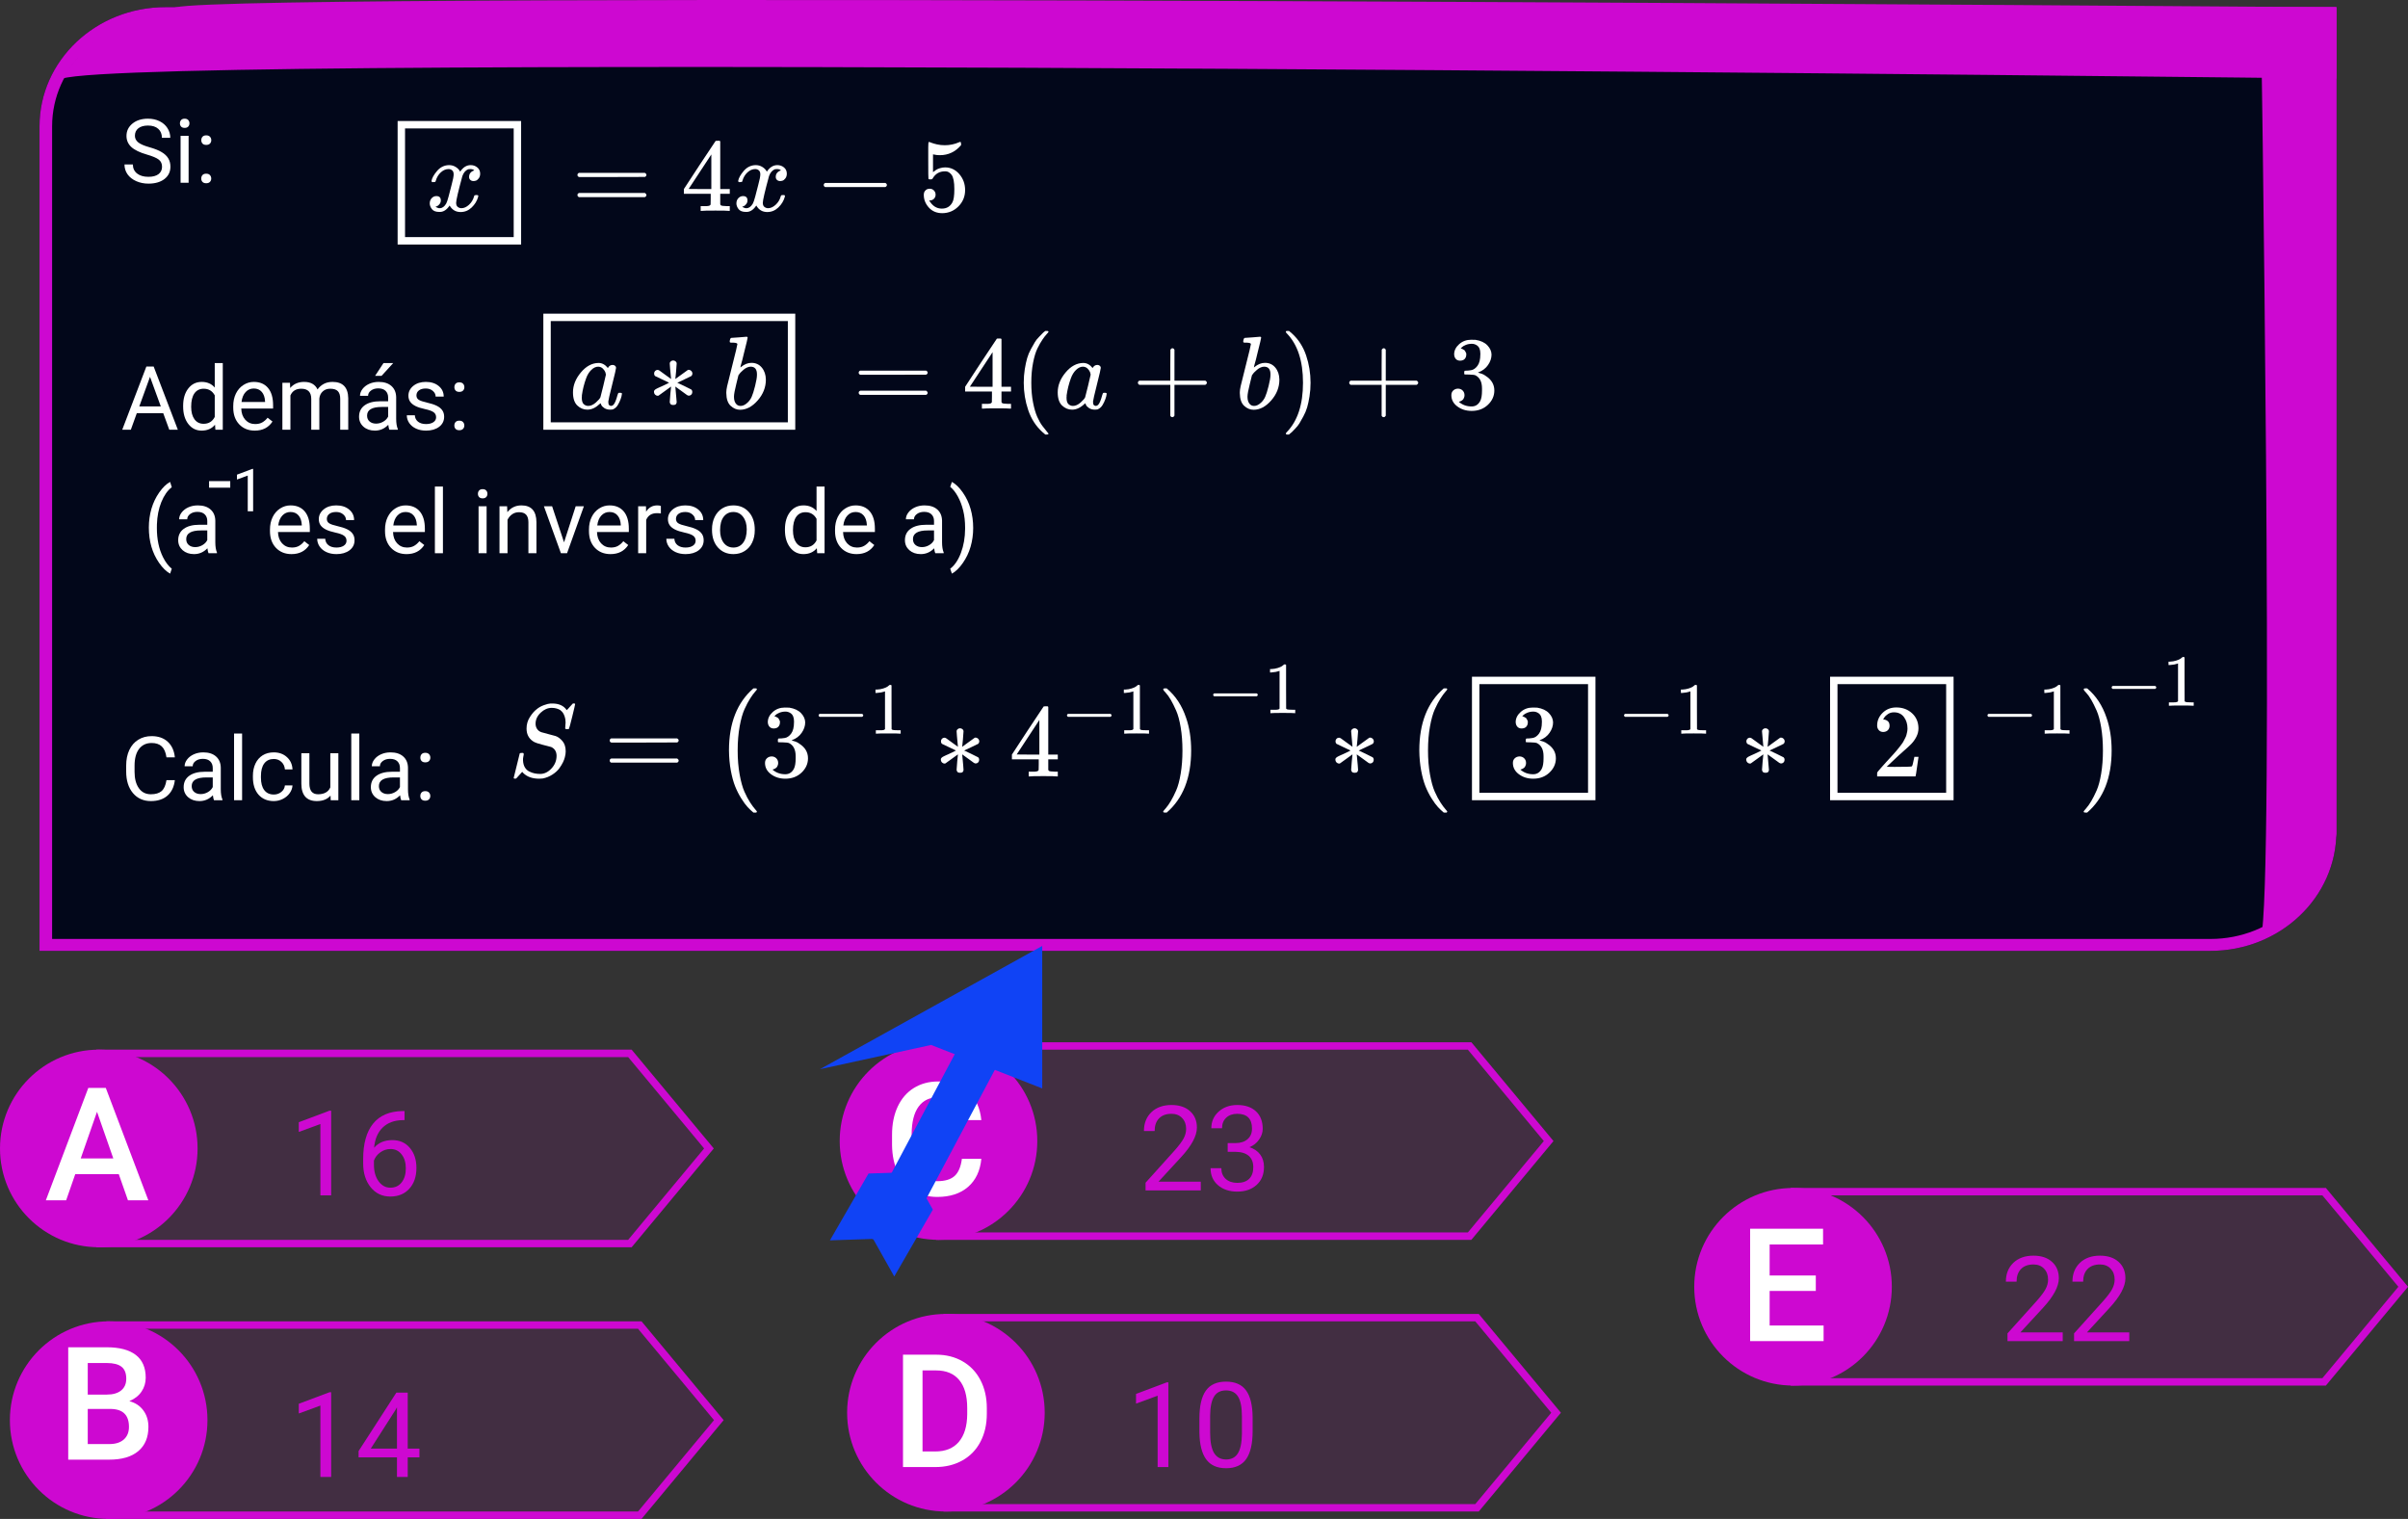 <svg viewBox="0 0 975 615" fill="none" xmlns="http://www.w3.org/2000/svg">
<rect x="0" y="0" width="975" height="615" fill="#333333" stroke="none"/>
<g id="0118110">
<g id="Group 8">
<path id="Rectangle 1" d="M16 51.14C16 24.495 38.828 2.895 66.987 2.895H946V336.754C946 363.4 923.172 385 895.013 385H16V51.14Z" fill="#02071A"/>
<path id="Rectangle 1 (Stroke)" fill-rule="evenodd" clip-rule="evenodd" d="M940.901 7.719H66.987C41.644 7.719 21.099 27.16 21.099 51.14V380.175H895.013C920.356 380.175 940.901 360.735 940.901 336.754V7.719ZM66.987 2.895C38.828 2.895 16 24.495 16 51.14V385H895.013C923.172 385 946 363.4 946 336.754V2.895H66.987Z" fill="#CD08D1"/>
<path id="Rectangle 14" d="M71.219 2.965C98.489 -3.706 946 2.965 946 2.965V31.842C946 31.842 56.79 21.228 25.178 31.842C35.014 16.526 43.949 9.635 71.219 2.965Z" fill="#CD08D1"/>
<path id="Rectangle 15" d="M915.408 2.895H946V337.719C942.245 360.441 934.462 368.792 915.408 379.693C921.016 361.842 915.408 2.895 915.408 2.895Z" fill="#CD08D1"/>
</g>
<g id="Group 342">
<g id="Si: Adem&#195;&#161;s: (a es el inverso de a) Calcula:">
<path d="M59.512 62.592C56.617 61.76 54.508 60.74 53.184 59.533C51.871 58.315 51.215 56.815 51.215 55.033C51.215 53.018 52.018 51.353 53.623 50.041C55.24 48.717 57.338 48.055 59.916 48.055C61.674 48.055 63.238 48.395 64.609 49.074C65.992 49.754 67.059 50.691 67.809 51.887C68.57 53.082 68.951 54.389 68.951 55.807H65.559C65.559 54.26 65.066 53.047 64.082 52.168C63.098 51.277 61.709 50.832 59.916 50.832C58.252 50.832 56.951 51.201 56.014 51.94C55.088 52.666 54.625 53.68 54.625 54.98C54.625 56.023 55.065 56.908 55.943 57.635C56.834 58.35 58.34 59.006 60.461 59.603C62.594 60.201 64.258 60.863 65.453 61.59C66.66 62.305 67.551 63.143 68.125 64.103C68.711 65.064 69.004 66.195 69.004 67.496C69.004 69.57 68.195 71.234 66.578 72.488C64.961 73.731 62.799 74.352 60.092 74.352C58.334 74.352 56.693 74.018 55.17 73.35C53.647 72.67 52.469 71.744 51.637 70.572C50.816 69.4 50.406 68.07 50.406 66.582H53.799C53.799 68.129 54.367 69.353 55.504 70.256C56.652 71.147 58.182 71.592 60.092 71.592C61.873 71.592 63.238 71.228 64.188 70.502C65.137 69.775 65.611 68.785 65.611 67.531C65.611 66.277 65.172 65.311 64.293 64.631C63.414 63.94 61.82 63.26 59.512 62.592Z" fill="white"/>
<path d="M76.369 74H73.117V54.98H76.369V74ZM72.853 49.935C72.853 49.408 73.012 48.963 73.328 48.6C73.656 48.236 74.137 48.055 74.769 48.055C75.402 48.055 75.883 48.236 76.211 48.6C76.539 48.963 76.703 49.408 76.703 49.935C76.703 50.463 76.539 50.902 76.211 51.254C75.883 51.605 75.402 51.781 74.769 51.781C74.137 51.781 73.656 51.605 73.328 51.254C73.012 50.902 72.853 50.463 72.853 49.935Z" fill="white"/>
<path d="M81.484 72.295C81.484 71.732 81.648 71.264 81.977 70.889C82.316 70.514 82.82 70.326 83.488 70.326C84.156 70.326 84.66 70.514 85 70.889C85.352 71.264 85.527 71.732 85.527 72.295C85.527 72.834 85.352 73.285 85 73.648C84.66 74.012 84.156 74.193 83.488 74.193C82.82 74.193 82.316 74.012 81.977 73.648C81.648 73.285 81.484 72.834 81.484 72.295ZM81.502 56.773C81.502 56.211 81.666 55.742 81.994 55.367C82.334 54.992 82.838 54.805 83.506 54.805C84.174 54.805 84.678 54.992 85.018 55.367C85.369 55.742 85.545 56.211 85.545 56.773C85.545 57.312 85.369 57.764 85.018 58.127C84.678 58.49 84.174 58.672 83.506 58.672C82.838 58.672 82.334 58.49 81.994 58.127C81.666 57.764 81.502 57.312 81.502 56.773Z" fill="white"/>
<path d="M66.103 167.32H55.381L52.973 174H49.492L59.266 148.406H62.219L72.01 174H68.547L66.103 167.32ZM56.4 164.543H65.102L60.742 152.572L56.4 164.543Z" fill="white"/>
<path d="M74.154 164.332C74.154 161.414 74.846 159.07 76.228 157.301C77.611 155.52 79.422 154.629 81.66 154.629C83.887 154.629 85.65 155.391 86.951 156.914V147H90.203V174H87.215L87.057 171.961C85.756 173.555 83.945 174.352 81.625 174.352C79.422 174.352 77.623 173.449 76.228 171.645C74.846 169.84 74.154 167.484 74.154 164.578V164.332ZM77.406 164.701C77.406 166.857 77.852 168.545 78.742 169.764C79.633 170.982 80.863 171.592 82.434 171.592C84.496 171.592 86.002 170.666 86.951 168.814V160.078C85.978 158.285 84.484 157.389 82.469 157.389C80.875 157.389 79.633 158.004 78.742 159.234C77.852 160.465 77.406 162.287 77.406 164.701Z" fill="white"/>
<path d="M103.158 174.352C100.58 174.352 98.482 173.508 96.865 171.82C95.248 170.121 94.439 167.854 94.439 165.018V164.42C94.439 162.533 94.797 160.852 95.512 159.375C96.238 157.887 97.246 156.727 98.535 155.895C99.836 155.051 101.242 154.629 102.754 154.629C105.227 154.629 107.148 155.443 108.52 157.072C109.891 158.701 110.576 161.033 110.576 164.068V165.422H97.691C97.738 167.297 98.283 168.814 99.326 169.975C100.381 171.123 101.717 171.697 103.334 171.697C104.482 171.697 105.455 171.463 106.252 170.994C107.049 170.525 107.746 169.904 108.344 169.131L110.33 170.678C108.736 173.127 106.346 174.352 103.158 174.352ZM102.754 157.301C101.441 157.301 100.34 157.781 99.449 158.742C98.559 159.691 98.008 161.027 97.797 162.75H107.324V162.504C107.23 160.852 106.785 159.574 105.988 158.672C105.191 157.758 104.113 157.301 102.754 157.301Z" fill="white"/>
<path d="M117.414 154.98L117.502 157.09C118.896 155.449 120.777 154.629 123.145 154.629C125.805 154.629 127.615 155.648 128.576 157.688C129.209 156.773 130.029 156.035 131.037 155.473C132.057 154.91 133.258 154.629 134.641 154.629C138.812 154.629 140.934 156.838 141.004 161.256V174H137.752V161.449C137.752 160.09 137.441 159.076 136.82 158.408C136.199 157.729 135.156 157.389 133.691 157.389C132.484 157.389 131.482 157.752 130.686 158.479C129.889 159.193 129.426 160.16 129.297 161.379V174H126.027V161.537C126.027 158.771 124.674 157.389 121.967 157.389C119.834 157.389 118.375 158.297 117.59 160.113V174H114.338V154.98H117.414Z" fill="white"/>
<path d="M157.668 174C157.48 173.625 157.328 172.957 157.211 171.996C155.699 173.566 153.895 174.352 151.797 174.352C149.922 174.352 148.381 173.824 147.174 172.77C145.979 171.703 145.381 170.355 145.381 168.727C145.381 166.746 146.131 165.211 147.631 164.121C149.143 163.02 151.264 162.469 153.994 162.469H157.158V160.975C157.158 159.838 156.818 158.936 156.139 158.268C155.459 157.588 154.457 157.248 153.133 157.248C151.973 157.248 151 157.541 150.215 158.127C149.43 158.713 149.037 159.422 149.037 160.254H145.768C145.768 159.305 146.102 158.391 146.77 157.512C147.449 156.621 148.363 155.918 149.512 155.402C150.672 154.887 151.943 154.629 153.326 154.629C155.518 154.629 157.234 155.18 158.477 156.281C159.719 157.371 160.363 158.877 160.41 160.799V169.553C160.41 171.299 160.633 172.688 161.078 173.719V174H157.668ZM152.271 171.521C153.291 171.521 154.258 171.258 155.172 170.73C156.086 170.203 156.748 169.518 157.158 168.674V164.771H154.609C150.625 164.771 148.633 165.938 148.633 168.27C148.633 169.289 148.973 170.086 149.652 170.66C150.332 171.234 151.205 171.521 152.271 171.521ZM155.277 147H159.215L154.504 152.168H151.885L155.277 147Z" fill="white"/>
<path d="M176.582 168.955C176.582 168.076 176.248 167.396 175.58 166.916C174.924 166.424 173.77 166.002 172.117 165.65C170.477 165.299 169.17 164.877 168.197 164.385C167.236 163.893 166.521 163.307 166.053 162.627C165.596 161.947 165.367 161.139 165.367 160.201C165.367 158.643 166.023 157.324 167.336 156.246C168.66 155.168 170.348 154.629 172.398 154.629C174.555 154.629 176.301 155.186 177.637 156.299C178.984 157.412 179.658 158.836 179.658 160.57H176.389C176.389 159.68 176.008 158.912 175.246 158.268C174.496 157.623 173.547 157.301 172.398 157.301C171.215 157.301 170.289 157.559 169.621 158.074C168.953 158.59 168.619 159.264 168.619 160.096C168.619 160.881 168.93 161.473 169.551 161.871C170.172 162.27 171.291 162.65 172.908 163.014C174.537 163.377 175.855 163.811 176.863 164.314C177.871 164.818 178.615 165.428 179.096 166.143C179.588 166.846 179.834 167.707 179.834 168.727C179.834 170.426 179.154 171.791 177.795 172.822C176.436 173.842 174.672 174.352 172.504 174.352C170.98 174.352 169.633 174.082 168.461 173.543C167.289 173.004 166.369 172.254 165.701 171.293C165.045 170.32 164.717 169.271 164.717 168.146H167.969C168.027 169.236 168.461 170.104 169.27 170.748C170.09 171.381 171.168 171.697 172.504 171.697C173.734 171.697 174.719 171.451 175.457 170.959C176.207 170.455 176.582 169.787 176.582 168.955Z" fill="white"/>
<path d="M183.965 172.295C183.965 171.732 184.129 171.264 184.457 170.889C184.797 170.514 185.301 170.326 185.969 170.326C186.637 170.326 187.141 170.514 187.48 170.889C187.832 171.264 188.008 171.732 188.008 172.295C188.008 172.834 187.832 173.285 187.48 173.648C187.141 174.012 186.637 174.193 185.969 174.193C185.301 174.193 184.797 174.012 184.457 173.648C184.129 173.285 183.965 172.834 183.965 172.295ZM183.982 156.773C183.982 156.211 184.146 155.742 184.475 155.367C184.814 154.992 185.318 154.805 185.986 154.805C186.654 154.805 187.158 154.992 187.498 155.367C187.85 155.742 188.025 156.211 188.025 156.773C188.025 157.312 187.85 157.764 187.498 158.127C187.158 158.49 186.654 158.672 185.986 158.672C185.318 158.672 184.814 158.49 184.475 158.127C184.146 157.764 183.982 157.312 183.982 156.773Z" fill="white"/>
<path d="M60.268 213.611C60.268 210.963 60.619 208.42 61.322 205.982C62.037 203.545 63.098 201.33 64.504 199.338C65.91 197.346 67.369 195.939 68.881 195.119L69.549 197.264C67.838 198.576 66.432 200.58 65.33 203.275C64.24 205.971 63.643 208.988 63.537 212.328L63.52 213.822C63.52 218.346 64.346 222.271 65.998 225.6C66.994 227.592 68.178 229.15 69.549 230.275L68.881 232.262C67.322 231.395 65.834 229.941 64.416 227.902C61.65 223.918 60.268 219.154 60.268 213.611Z" fill="white"/>
<path d="M84.438 224C84.25 223.625 84.098 222.957 83.981 221.996C82.469 223.566 80.664 224.352 78.566 224.352C76.691 224.352 75.15 223.824 73.943 222.77C72.748 221.703 72.15 220.355 72.15 218.727C72.15 216.746 72.9 215.211 74.4 214.121C75.912 213.02 78.033 212.469 80.764 212.469H83.928V210.975C83.928 209.838 83.588 208.936 82.908 208.268C82.228 207.588 81.227 207.248 79.902 207.248C78.742 207.248 77.769 207.541 76.984 208.127C76.199 208.713 75.807 209.422 75.807 210.254H72.537C72.537 209.305 72.871 208.391 73.539 207.512C74.219 206.621 75.133 205.918 76.281 205.402C77.441 204.887 78.713 204.629 80.096 204.629C82.287 204.629 84.004 205.18 85.246 206.281C86.488 207.371 87.133 208.877 87.18 210.799V219.553C87.18 221.299 87.402 222.688 87.848 223.719V224H84.438ZM79.041 221.521C80.061 221.521 81.027 221.258 81.941 220.73C82.856 220.203 83.518 219.518 83.928 218.674V214.771H81.379C77.394 214.771 75.402 215.938 75.402 218.27C75.402 219.289 75.742 220.086 76.422 220.66C77.102 221.234 77.975 221.521 79.041 221.521Z" fill="white"/>
<path d="M118.029 224.352C115.451 224.352 113.354 223.508 111.736 221.82C110.119 220.121 109.311 217.854 109.311 215.018V214.42C109.311 212.533 109.668 210.852 110.383 209.375C111.109 207.887 112.117 206.727 113.406 205.895C114.707 205.051 116.113 204.629 117.625 204.629C120.098 204.629 122.02 205.443 123.391 207.072C124.762 208.701 125.447 211.033 125.447 214.068V215.422H112.562C112.609 217.297 113.154 218.814 114.197 219.975C115.252 221.123 116.588 221.697 118.205 221.697C119.354 221.697 120.326 221.463 121.123 220.994C121.92 220.525 122.617 219.904 123.215 219.131L125.201 220.678C123.607 223.127 121.217 224.352 118.029 224.352ZM117.625 207.301C116.312 207.301 115.211 207.781 114.32 208.742C113.43 209.691 112.879 211.027 112.668 212.75H122.195V212.504C122.102 210.852 121.656 209.574 120.859 208.672C120.062 207.758 118.984 207.301 117.625 207.301Z" fill="white"/>
<path d="M140.301 218.955C140.301 218.076 139.967 217.396 139.299 216.916C138.643 216.424 137.488 216.002 135.836 215.65C134.195 215.299 132.889 214.877 131.916 214.385C130.955 213.893 130.24 213.307 129.771 212.627C129.314 211.947 129.086 211.139 129.086 210.201C129.086 208.643 129.742 207.324 131.055 206.246C132.379 205.168 134.066 204.629 136.117 204.629C138.273 204.629 140.02 205.186 141.355 206.299C142.703 207.412 143.377 208.836 143.377 210.57H140.107C140.107 209.68 139.727 208.912 138.965 208.268C138.215 207.623 137.266 207.301 136.117 207.301C134.934 207.301 134.008 207.559 133.34 208.074C132.672 208.59 132.338 209.264 132.338 210.096C132.338 210.881 132.648 211.473 133.27 211.871C133.891 212.27 135.01 212.65 136.627 213.014C138.256 213.377 139.574 213.811 140.582 214.314C141.59 214.818 142.334 215.428 142.814 216.143C143.307 216.846 143.553 217.707 143.553 218.727C143.553 220.426 142.873 221.791 141.514 222.822C140.154 223.842 138.391 224.352 136.223 224.352C134.699 224.352 133.352 224.082 132.18 223.543C131.008 223.004 130.088 222.254 129.42 221.293C128.764 220.32 128.436 219.271 128.436 218.146H131.688C131.746 219.236 132.18 220.104 132.988 220.748C133.809 221.381 134.887 221.697 136.223 221.697C137.453 221.697 138.438 221.451 139.176 220.959C139.926 220.455 140.301 219.787 140.301 218.955Z" fill="white"/>
<path d="M164.611 224.352C162.033 224.352 159.936 223.508 158.318 221.82C156.701 220.121 155.893 217.854 155.893 215.018V214.42C155.893 212.533 156.25 210.852 156.965 209.375C157.691 207.887 158.699 206.727 159.988 205.895C161.289 205.051 162.695 204.629 164.207 204.629C166.68 204.629 168.602 205.443 169.973 207.072C171.344 208.701 172.029 211.033 172.029 214.068V215.422H159.145C159.191 217.297 159.736 218.814 160.779 219.975C161.834 221.123 163.17 221.697 164.787 221.697C165.936 221.697 166.908 221.463 167.705 220.994C168.502 220.525 169.199 219.904 169.797 219.131L171.783 220.678C170.189 223.127 167.799 224.352 164.611 224.352ZM164.207 207.301C162.895 207.301 161.793 207.781 160.902 208.742C160.012 209.691 159.461 211.027 159.25 212.75H168.777V212.504C168.684 210.852 168.238 209.574 167.441 208.672C166.645 207.758 165.566 207.301 164.207 207.301Z" fill="white"/>
<path d="M179.342 224H176.09V197H179.342V224Z" fill="white"/>
<path d="M197.025 224H193.773V204.98H197.025V224ZM193.51 199.936C193.51 199.408 193.668 198.963 193.984 198.6C194.312 198.236 194.793 198.055 195.426 198.055C196.059 198.055 196.539 198.236 196.867 198.6C197.195 198.963 197.359 199.408 197.359 199.936C197.359 200.463 197.195 200.902 196.867 201.254C196.539 201.605 196.059 201.781 195.426 201.781C194.793 201.781 194.312 201.605 193.984 201.254C193.668 200.902 193.51 200.463 193.51 199.936Z" fill="white"/>
<path d="M205.322 204.98L205.428 207.371C206.881 205.543 208.779 204.629 211.123 204.629C215.143 204.629 217.17 206.896 217.205 211.432V224H213.953V211.414C213.941 210.043 213.625 209.029 213.004 208.373C212.395 207.717 211.439 207.389 210.139 207.389C209.084 207.389 208.158 207.67 207.361 208.232C206.564 208.795 205.943 209.533 205.498 210.447V224H202.246V204.98H205.322Z" fill="white"/>
<path d="M228.385 219.588L233.096 204.98H236.418L229.598 224H227.119L220.229 204.98H223.551L228.385 219.588Z" fill="white"/>
<path d="M247.193 224.352C244.615 224.352 242.518 223.508 240.9 221.82C239.283 220.121 238.475 217.854 238.475 215.018V214.42C238.475 212.533 238.832 210.852 239.547 209.375C240.273 207.887 241.281 206.727 242.57 205.895C243.871 205.051 245.277 204.629 246.789 204.629C249.262 204.629 251.184 205.443 252.555 207.072C253.926 208.701 254.611 211.033 254.611 214.068V215.422H241.727C241.773 217.297 242.318 218.814 243.361 219.975C244.416 221.123 245.752 221.697 247.369 221.697C248.518 221.697 249.49 221.463 250.287 220.994C251.084 220.525 251.781 219.904 252.379 219.131L254.365 220.678C252.771 223.127 250.381 224.352 247.193 224.352ZM246.789 207.301C245.477 207.301 244.375 207.781 243.484 208.742C242.594 209.691 242.043 211.027 241.832 212.75H251.359V212.504C251.266 210.852 250.82 209.574 250.023 208.672C249.227 207.758 248.148 207.301 246.789 207.301Z" fill="white"/>
<path d="M267.584 207.898C267.092 207.816 266.559 207.775 265.984 207.775C263.852 207.775 262.404 208.684 261.643 210.5V224H258.391V204.98H261.555L261.607 207.178C262.674 205.479 264.186 204.629 266.143 204.629C266.775 204.629 267.256 204.711 267.584 204.875V207.898Z" fill="white"/>
<path d="M281.664 218.955C281.664 218.076 281.33 217.396 280.662 216.916C280.006 216.424 278.852 216.002 277.199 215.65C275.559 215.299 274.252 214.877 273.279 214.385C272.318 213.893 271.604 213.307 271.135 212.627C270.678 211.947 270.449 211.139 270.449 210.201C270.449 208.643 271.105 207.324 272.418 206.246C273.742 205.168 275.43 204.629 277.48 204.629C279.637 204.629 281.383 205.186 282.719 206.299C284.066 207.412 284.74 208.836 284.74 210.57H281.471C281.471 209.68 281.09 208.912 280.328 208.268C279.578 207.623 278.629 207.301 277.48 207.301C276.297 207.301 275.371 207.559 274.703 208.074C274.035 208.59 273.701 209.264 273.701 210.096C273.701 210.881 274.012 211.473 274.633 211.871C275.254 212.27 276.373 212.65 277.99 213.014C279.619 213.377 280.938 213.811 281.945 214.314C282.953 214.818 283.697 215.428 284.178 216.143C284.67 216.846 284.916 217.707 284.916 218.727C284.916 220.426 284.236 221.791 282.877 222.822C281.518 223.842 279.754 224.352 277.586 224.352C276.062 224.352 274.715 224.082 273.543 223.543C272.371 223.004 271.451 222.254 270.783 221.293C270.127 220.32 269.799 219.271 269.799 218.146H273.051C273.109 219.236 273.543 220.104 274.352 220.748C275.172 221.381 276.25 221.697 277.586 221.697C278.816 221.697 279.801 221.451 280.539 220.959C281.289 220.455 281.664 219.787 281.664 218.955Z" fill="white"/>
<path d="M288.291 214.314C288.291 212.451 288.654 210.775 289.381 209.287C290.119 207.799 291.139 206.65 292.439 205.842C293.752 205.033 295.246 204.629 296.922 204.629C299.512 204.629 301.604 205.525 303.197 207.318C304.803 209.111 305.605 211.496 305.605 214.473V214.701C305.605 216.553 305.248 218.217 304.533 219.693C303.83 221.158 302.816 222.301 301.492 223.121C300.18 223.941 298.668 224.352 296.957 224.352C294.379 224.352 292.287 223.455 290.682 221.662C289.088 219.869 288.291 217.496 288.291 214.543V214.314ZM291.561 214.701C291.561 216.811 292.047 218.504 293.02 219.781C294.004 221.059 295.316 221.697 296.957 221.697C298.609 221.697 299.922 221.053 300.895 219.764C301.867 218.463 302.354 216.646 302.354 214.314C302.354 212.229 301.855 210.541 300.859 209.252C299.875 207.951 298.562 207.301 296.922 207.301C295.316 207.301 294.021 207.939 293.037 209.217C292.053 210.494 291.561 212.322 291.561 214.701Z" fill="white"/>
<path d="M317.822 214.332C317.822 211.414 318.514 209.07 319.896 207.301C321.279 205.52 323.09 204.629 325.328 204.629C327.555 204.629 329.318 205.391 330.619 206.914V197H333.871V224H330.883L330.725 221.961C329.424 223.555 327.613 224.352 325.293 224.352C323.09 224.352 321.291 223.449 319.896 221.645C318.514 219.84 317.822 217.484 317.822 214.578V214.332ZM321.074 214.701C321.074 216.857 321.52 218.545 322.41 219.764C323.301 220.982 324.531 221.592 326.102 221.592C328.164 221.592 329.67 220.666 330.619 218.814V210.078C329.646 208.285 328.152 207.389 326.137 207.389C324.543 207.389 323.301 208.004 322.41 209.234C321.52 210.465 321.074 212.287 321.074 214.701Z" fill="white"/>
<path d="M346.826 224.352C344.248 224.352 342.15 223.508 340.533 221.82C338.916 220.121 338.107 217.854 338.107 215.018V214.42C338.107 212.533 338.465 210.852 339.18 209.375C339.906 207.887 340.914 206.727 342.203 205.895C343.504 205.051 344.91 204.629 346.422 204.629C348.895 204.629 350.816 205.443 352.188 207.072C353.559 208.701 354.244 211.033 354.244 214.068V215.422H341.359C341.406 217.297 341.951 218.814 342.994 219.975C344.049 221.123 345.385 221.697 347.002 221.697C348.15 221.697 349.123 221.463 349.92 220.994C350.717 220.525 351.414 219.904 352.012 219.131L353.998 220.678C352.404 223.127 350.014 224.352 346.826 224.352ZM346.422 207.301C345.109 207.301 344.008 207.781 343.117 208.742C342.227 209.691 341.676 211.027 341.465 212.75H350.992V212.504C350.898 210.852 350.453 209.574 349.656 208.672C348.859 207.758 347.781 207.301 346.422 207.301Z" fill="white"/>
<path d="M378.695 224C378.508 223.625 378.355 222.957 378.238 221.996C376.727 223.566 374.922 224.352 372.824 224.352C370.949 224.352 369.408 223.824 368.201 222.77C367.006 221.703 366.408 220.355 366.408 218.727C366.408 216.746 367.158 215.211 368.658 214.121C370.17 213.02 372.291 212.469 375.021 212.469H378.186V210.975C378.186 209.838 377.846 208.936 377.166 208.268C376.486 207.588 375.484 207.248 374.16 207.248C373 207.248 372.027 207.541 371.242 208.127C370.457 208.713 370.064 209.422 370.064 210.254H366.795C366.795 209.305 367.129 208.391 367.797 207.512C368.477 206.621 369.391 205.918 370.539 205.402C371.699 204.887 372.971 204.629 374.354 204.629C376.545 204.629 378.262 205.18 379.504 206.281C380.746 207.371 381.391 208.877 381.438 210.799V219.553C381.438 221.299 381.66 222.688 382.105 223.719V224H378.695ZM373.299 221.521C374.318 221.521 375.285 221.258 376.199 220.73C377.113 220.203 377.775 219.518 378.186 218.674V214.771H375.637C371.652 214.771 369.66 215.938 369.66 218.27C369.66 219.289 370 220.086 370.68 220.66C371.359 221.234 372.232 221.521 373.299 221.521Z" fill="white"/>
<path d="M394.041 213.787C394.041 216.4 393.695 218.908 393.004 221.311C392.324 223.701 391.275 225.91 389.857 227.938C388.451 229.965 386.975 231.406 385.428 232.262L384.742 230.275C386.547 228.893 387.994 226.748 389.084 223.842C390.186 220.924 390.748 217.689 390.771 214.139V213.576C390.771 211.115 390.514 208.83 389.998 206.721C389.482 204.6 388.762 202.701 387.836 201.025C386.922 199.35 385.891 198.043 384.742 197.105L385.428 195.119C386.975 195.975 388.445 197.404 389.84 199.408C391.246 201.412 392.295 203.621 392.986 206.035C393.689 208.449 394.041 211.033 394.041 213.787Z" fill="white"/>
<path d="M70.797 315.879C70.481 318.586 69.478 320.678 67.791 322.154C66.115 323.619 63.883 324.352 61.094 324.352C58.07 324.352 55.645 323.268 53.816 321.1C52 318.932 51.092 316.031 51.092 312.398V309.938C51.092 307.559 51.514 305.467 52.357 303.662C53.213 301.857 54.42 300.475 55.978 299.514C57.537 298.541 59.342 298.055 61.393 298.055C64.111 298.055 66.291 298.816 67.932 300.34C69.572 301.852 70.527 303.949 70.797 306.633H67.404C67.111 304.594 66.473 303.117 65.488 302.203C64.516 301.289 63.15 300.832 61.393 300.832C59.236 300.832 57.543 301.629 56.312 303.223C55.094 304.816 54.484 307.084 54.484 310.025V312.504C54.484 315.281 55.065 317.49 56.225 319.131C57.385 320.771 59.008 321.592 61.094 321.592C62.969 321.592 64.404 321.17 65.4 320.326C66.408 319.471 67.076 317.988 67.404 315.879H70.797Z" fill="white"/>
<path d="M86.652 324C86.465 323.625 86.312 322.957 86.195 321.996C84.684 323.566 82.879 324.352 80.781 324.352C78.906 324.352 77.365 323.824 76.158 322.77C74.963 321.703 74.365 320.355 74.365 318.727C74.365 316.746 75.115 315.211 76.615 314.121C78.127 313.02 80.248 312.469 82.978 312.469H86.143V310.975C86.143 309.838 85.803 308.936 85.123 308.268C84.443 307.588 83.441 307.248 82.117 307.248C80.957 307.248 79.984 307.541 79.199 308.127C78.414 308.713 78.022 309.422 78.022 310.254H74.752C74.752 309.305 75.086 308.391 75.754 307.512C76.434 306.621 77.348 305.918 78.496 305.402C79.656 304.887 80.928 304.629 82.311 304.629C84.502 304.629 86.219 305.18 87.461 306.281C88.703 307.371 89.348 308.877 89.394 310.799V319.553C89.394 321.299 89.617 322.688 90.062 323.719V324H86.652ZM81.256 321.521C82.275 321.521 83.242 321.258 84.156 320.73C85.07 320.203 85.732 319.518 86.143 318.674V314.771H83.594C79.609 314.771 77.617 315.938 77.617 318.27C77.617 319.289 77.957 320.086 78.637 320.66C79.316 321.234 80.189 321.521 81.256 321.521Z" fill="white"/>
<path d="M98.025 324H94.773V297H98.025V324Z" fill="white"/>
<path d="M110.875 321.697C112.035 321.697 113.049 321.346 113.916 320.643C114.783 319.939 115.264 319.061 115.357 318.006H118.434C118.375 319.096 118 320.133 117.309 321.117C116.617 322.102 115.691 322.887 114.531 323.473C113.383 324.059 112.164 324.352 110.875 324.352C108.285 324.352 106.223 323.49 104.688 321.768C103.164 320.033 102.402 317.666 102.402 314.666V314.121C102.402 312.27 102.742 310.623 103.422 309.182C104.102 307.74 105.074 306.621 106.34 305.824C107.617 305.027 109.123 304.629 110.857 304.629C112.99 304.629 114.76 305.268 116.166 306.545C117.584 307.822 118.34 309.48 118.434 311.52H115.357C115.264 310.289 114.795 309.281 113.951 308.496C113.119 307.699 112.088 307.301 110.857 307.301C109.205 307.301 107.922 307.898 107.008 309.094C106.105 310.277 105.654 311.994 105.654 314.244V314.859C105.654 317.051 106.105 318.738 107.008 319.922C107.91 321.105 109.199 321.697 110.875 321.697Z" fill="white"/>
<path d="M133.832 322.119C132.566 323.607 130.709 324.352 128.26 324.352C126.232 324.352 124.686 323.766 123.619 322.594C122.564 321.41 122.031 319.664 122.02 317.355V304.98H125.271V317.268C125.271 320.15 126.443 321.592 128.787 321.592C131.271 321.592 132.924 320.666 133.744 318.814V304.98H136.996V324H133.902L133.832 322.119Z" fill="white"/>
<path d="M145.486 324H142.234V297H145.486V324Z" fill="white"/>
<path d="M162.449 324C162.262 323.625 162.109 322.957 161.992 321.996C160.48 323.566 158.676 324.352 156.578 324.352C154.703 324.352 153.162 323.824 151.955 322.77C150.76 321.703 150.162 320.355 150.162 318.727C150.162 316.746 150.912 315.211 152.412 314.121C153.924 313.02 156.045 312.469 158.775 312.469H161.939V310.975C161.939 309.838 161.6 308.936 160.92 308.268C160.24 307.588 159.238 307.248 157.914 307.248C156.754 307.248 155.781 307.541 154.996 308.127C154.211 308.713 153.818 309.422 153.818 310.254H150.549C150.549 309.305 150.883 308.391 151.551 307.512C152.23 306.621 153.145 305.918 154.293 305.402C155.453 304.887 156.725 304.629 158.107 304.629C160.299 304.629 162.016 305.18 163.258 306.281C164.5 307.371 165.145 308.877 165.191 310.799V319.553C165.191 321.299 165.414 322.688 165.859 323.719V324H162.449ZM157.053 321.521C158.072 321.521 159.039 321.258 159.953 320.73C160.867 320.203 161.529 319.518 161.939 318.674V314.771H159.391C155.406 314.771 153.414 315.938 153.414 318.27C153.414 319.289 153.754 320.086 154.434 320.66C155.113 321.234 155.986 321.521 157.053 321.521Z" fill="white"/>
<path d="M170.184 322.295C170.184 321.732 170.348 321.264 170.676 320.889C171.016 320.514 171.52 320.326 172.188 320.326C172.855 320.326 173.359 320.514 173.699 320.889C174.051 321.264 174.227 321.732 174.227 322.295C174.227 322.834 174.051 323.285 173.699 323.648C173.359 324.012 172.855 324.193 172.188 324.193C171.52 324.193 171.016 324.012 170.676 323.648C170.348 323.285 170.184 322.834 170.184 322.295ZM170.201 306.773C170.201 306.211 170.365 305.742 170.693 305.367C171.033 304.992 171.537 304.805 172.205 304.805C172.873 304.805 173.377 304.992 173.717 305.367C174.068 305.742 174.244 306.211 174.244 306.773C174.244 307.312 174.068 307.764 173.717 308.127C173.377 308.49 172.873 308.672 172.205 308.672C171.537 308.672 171.033 308.49 170.693 308.127C170.365 307.764 170.201 307.312 170.201 306.773Z" fill="white"/>
</g>
<g id="-1">
<path d="M93.228 197.455H84.65V194.801H93.228V197.455Z" fill="white"/>
<path d="M102.492 207H100.312V192.551L95.941 194.156V192.188L102.152 189.855H102.492V207Z" fill="white"/>
</g>
<g id="x\;\;=4x-5  \;a*b\;\;=4(a+b)+3\;\;S=\left(3^{-1}*4^{-1}\right)^{-1}*\left(\;\;3\;\;^{-1}*\;\;2\;\;^{-1}\right)">
<g id="Group">
<g id="Group 69">
<g id="Group_2">
<path id="Vector" d="M174.713 73.27C174.909 72.096 175.663 70.74 176.977 69.203C178.291 67.665 179.913 66.882 181.841 66.854C182.82 66.854 183.714 67.106 184.525 67.609C185.336 68.112 185.937 68.741 186.328 69.496C187.502 67.735 188.914 66.854 190.563 66.854C191.598 66.854 192.492 67.162 193.247 67.777C194.002 68.392 194.393 69.216 194.421 70.251C194.421 71.061 194.226 71.719 193.834 72.222C193.443 72.725 193.065 73.032 192.702 73.144C192.339 73.256 192.017 73.312 191.738 73.312C191.206 73.312 190.773 73.158 190.438 72.851C190.102 72.543 189.934 72.138 189.934 71.635C189.934 70.349 190.633 69.468 192.031 68.993C191.724 68.629 191.164 68.448 190.354 68.448C189.99 68.448 189.725 68.476 189.557 68.532C188.495 68.979 187.712 69.901 187.209 71.299C185.532 77.477 184.693 81.083 184.693 82.118C184.693 82.9 184.916 83.46 185.364 83.795C185.811 84.13 186.3 84.298 186.831 84.298C187.866 84.298 188.886 83.837 189.893 82.915C190.899 81.992 191.584 80.86 191.947 79.518C192.031 79.238 192.115 79.085 192.199 79.057C192.283 79.029 192.506 79.001 192.87 78.973H193.037C193.457 78.973 193.666 79.085 193.666 79.308C193.666 79.336 193.639 79.49 193.583 79.769C193.135 81.363 192.269 82.775 190.983 84.005C189.697 85.235 188.201 85.85 186.496 85.85C184.539 85.85 183.057 84.969 182.051 83.208C180.905 84.941 179.591 85.808 178.109 85.808H177.858C176.488 85.808 175.51 85.444 174.923 84.718C174.335 83.991 174.028 83.222 174 82.411C174 81.517 174.266 80.79 174.797 80.231C175.328 79.672 175.957 79.392 176.684 79.392C177.886 79.392 178.487 79.979 178.487 81.153C178.487 81.712 178.319 82.202 177.984 82.621C177.648 83.04 177.327 83.32 177.019 83.46C176.712 83.599 176.53 83.669 176.474 83.669L176.348 83.711C176.348 83.739 176.432 83.795 176.6 83.879C176.768 83.963 176.991 84.061 177.271 84.172C177.55 84.284 177.816 84.326 178.067 84.298C179.074 84.298 179.94 83.669 180.667 82.411C180.919 81.964 181.24 81.013 181.632 79.56C182.023 78.106 182.415 76.597 182.806 75.031C183.197 73.466 183.421 72.543 183.477 72.264C183.617 71.509 183.686 70.964 183.686 70.628C183.686 69.846 183.477 69.286 183.057 68.951C182.638 68.615 182.163 68.448 181.632 68.448C180.514 68.448 179.465 68.895 178.487 69.79C177.508 70.684 176.823 71.83 176.432 73.228C176.376 73.48 176.306 73.619 176.222 73.647C176.139 73.675 175.915 73.703 175.552 73.731H174.964C174.797 73.564 174.713 73.41 174.713 73.27Z" fill="white"/>
</g>
<path id="Rectangle 28 (Stroke)" fill-rule="evenodd" clip-rule="evenodd" d="M208 52H164V96H208V52ZM161 49V99H211V49H161Z" fill="white"/>
<g id="Group_3">
<path id="Vector_2" d="M233.808 70.838C233.808 70.474 234.004 70.195 234.395 69.999H261.107C261.526 70.223 261.736 70.502 261.736 70.838C261.736 71.145 261.54 71.411 261.149 71.635L247.814 71.676H234.479C234.032 71.537 233.808 71.257 233.808 70.838ZM233.808 78.973C233.808 78.553 234.032 78.274 234.479 78.134H261.149C261.54 78.414 261.736 78.693 261.736 78.973C261.736 79.336 261.526 79.616 261.107 79.811H234.395C234.004 79.616 233.808 79.336 233.808 78.973Z" fill="white"/>
</g>
<g id="Group_4">
<path id="Vector_3" d="M295.106 85.388C294.603 85.305 292.8 85.263 289.697 85.263C286.454 85.263 284.581 85.305 284.078 85.388H283.701V83.46H285C285.56 83.46 285.937 83.46 286.133 83.46C286.328 83.46 286.566 83.432 286.846 83.376C287.125 83.32 287.321 83.25 287.433 83.166C287.544 83.082 287.642 82.97 287.726 82.831C287.754 82.775 287.768 82.02 287.768 80.566V78.47H276.907V76.541L283.239 66.854C287.516 60.369 289.683 57.112 289.739 57.084C289.795 57.028 290.088 57 290.619 57H291.374L291.626 57.252V76.541H295.484V78.47H291.626V80.608C291.626 81.754 291.626 82.425 291.626 82.621C291.626 82.817 291.71 82.984 291.877 83.124C292.101 83.32 292.898 83.432 294.268 83.46H295.484V85.388H295.106ZM288.02 76.541V62.535L278.836 76.499L283.407 76.541H288.02Z" fill="white"/>
</g>
<g id="Group_5">
<path id="Vector_4" d="M298.88 73.27C299.076 72.096 299.831 70.74 301.144 69.203C302.458 67.665 304.08 66.882 306.009 66.854C306.987 66.854 307.882 67.106 308.692 67.609C309.503 68.112 310.104 68.741 310.495 69.496C311.67 67.735 313.081 66.854 314.731 66.854C315.765 66.854 316.66 67.162 317.414 67.777C318.169 68.392 318.561 69.216 318.588 70.251C318.588 71.061 318.393 71.719 318.001 72.222C317.61 72.725 317.233 73.032 316.869 73.144C316.506 73.256 316.184 73.312 315.905 73.312C315.374 73.312 314.94 73.158 314.605 72.851C314.269 72.543 314.102 72.138 314.102 71.635C314.102 70.349 314.801 69.468 316.198 68.993C315.891 68.629 315.332 68.448 314.521 68.448C314.158 68.448 313.892 68.476 313.724 68.532C312.662 68.979 311.879 69.901 311.376 71.299C309.699 77.477 308.86 81.083 308.86 82.118C308.86 82.9 309.084 83.46 309.531 83.795C309.978 84.13 310.468 84.298 310.999 84.298C312.033 84.298 313.053 83.837 314.06 82.915C315.066 81.992 315.751 80.86 316.114 79.518C316.198 79.238 316.282 79.085 316.366 79.057C316.45 79.029 316.674 79.001 317.037 78.973H317.205C317.624 78.973 317.834 79.085 317.834 79.308C317.834 79.336 317.806 79.49 317.75 79.769C317.303 81.363 316.436 82.775 315.15 84.005C313.864 85.235 312.368 85.85 310.663 85.85C308.706 85.85 307.225 84.969 306.218 83.208C305.072 84.941 303.758 85.808 302.277 85.808H302.025C300.655 85.808 299.677 85.444 299.09 84.718C298.503 83.991 298.195 83.222 298.167 82.411C298.167 81.517 298.433 80.79 298.964 80.231C299.495 79.672 300.124 79.392 300.851 79.392C302.053 79.392 302.654 79.979 302.654 81.153C302.654 81.712 302.486 82.202 302.151 82.621C301.815 83.04 301.494 83.32 301.186 83.46C300.879 83.599 300.697 83.669 300.641 83.669L300.515 83.711C300.515 83.739 300.599 83.795 300.767 83.879C300.935 83.963 301.158 84.061 301.438 84.172C301.718 84.284 301.983 84.326 302.235 84.298C303.241 84.298 304.108 83.669 304.835 82.411C305.086 81.964 305.408 81.013 305.799 79.56C306.19 78.106 306.582 76.597 306.973 75.031C307.364 73.466 307.588 72.543 307.644 72.264C307.784 71.509 307.854 70.964 307.854 70.628C307.854 69.846 307.644 69.286 307.225 68.951C306.805 68.615 306.33 68.448 305.799 68.448C304.681 68.448 303.632 68.895 302.654 69.79C301.676 70.684 300.991 71.83 300.599 73.228C300.543 73.48 300.474 73.619 300.39 73.647C300.306 73.675 300.082 73.703 299.719 73.731H299.132C298.964 73.564 298.88 73.41 298.88 73.27Z" fill="white"/>
</g>
<g id="Group_6">
<path id="Vector_5" d="M333.525 75.45C333.525 75.45 333.525 75.269 333.525 74.905C333.525 74.542 333.721 74.262 334.112 74.067H358.475C358.895 74.29 359.104 74.57 359.104 74.905C359.104 75.241 358.895 75.52 358.475 75.744H334.112C333.721 75.548 333.525 75.269 333.525 74.905V75.45Z" fill="white"/>
</g>
<g id="Group_7">
<path id="Vector_6" d="M378.825 78.805C378.825 79.476 378.601 80.035 378.154 80.482C377.707 80.93 377.162 81.153 376.519 81.153H376.225C377.511 83.362 379.216 84.466 381.341 84.466C383.298 84.466 384.724 83.627 385.618 81.95C386.149 81.028 386.415 79.238 386.415 76.583C386.415 73.703 386.037 71.76 385.283 70.754C384.556 69.832 383.745 69.37 382.851 69.37H382.599C380.418 69.37 378.769 70.321 377.651 72.222C377.539 72.417 377.441 72.529 377.357 72.557C377.274 72.585 377.064 72.613 376.728 72.641C376.253 72.641 375.988 72.557 375.932 72.389C375.876 72.278 375.848 69.832 375.848 65.051V59.642C375.848 58.244 375.918 57.545 376.057 57.545C376.113 57.489 376.169 57.461 376.225 57.461C376.253 57.461 376.547 57.573 377.106 57.797C377.665 58.02 378.434 58.244 379.412 58.468C380.391 58.691 381.439 58.803 382.557 58.803C384.542 58.803 386.443 58.412 388.26 57.629C388.484 57.517 388.665 57.461 388.805 57.461C389.029 57.461 389.14 57.713 389.14 58.216V58.761C386.848 61.473 383.983 62.829 380.544 62.829C379.678 62.829 378.895 62.745 378.196 62.577L377.777 62.493V69.706C378.308 69.314 378.727 69.007 379.035 68.783C379.342 68.559 379.845 68.336 380.544 68.112C381.243 67.889 381.956 67.777 382.683 67.777C384.947 67.777 386.862 68.685 388.428 70.502C389.993 72.32 390.776 74.472 390.776 76.96C390.776 79.532 389.881 81.726 388.092 83.543C386.303 85.361 384.123 86.283 381.551 86.311C379.286 86.311 377.469 85.556 376.099 84.047C374.73 82.537 374.045 80.832 374.045 78.931C374.045 78.26 374.198 77.729 374.506 77.337C374.813 76.946 375.135 76.695 375.47 76.583C375.806 76.471 376.127 76.415 376.435 76.415C377.134 76.415 377.707 76.653 378.154 77.128C378.601 77.603 378.825 78.162 378.825 78.805Z" fill="white"/>
</g>
</g>
<g id="Group 70">
<g id="Group_8">
<path id="Vector_7" d="M232 158.866C232 156.043 233.062 153.359 235.187 150.815C237.311 148.271 239.702 146.985 242.357 146.957C243.783 146.957 245.041 147.642 246.131 149.012C246.579 148.173 247.222 147.754 248.06 147.754C248.424 147.754 248.745 147.866 249.025 148.089C249.304 148.313 249.444 148.593 249.444 148.928C249.444 149.292 248.927 151.528 247.893 155.637C246.858 159.747 246.327 162.067 246.299 162.598C246.299 163.297 246.397 163.758 246.593 163.982C246.788 164.206 247.082 164.331 247.473 164.359C247.725 164.331 248.004 164.206 248.312 163.982C248.899 163.423 249.472 162.081 250.031 159.956C250.199 159.397 250.339 159.104 250.45 159.076C250.506 159.048 250.646 159.034 250.87 159.034H251.037C251.569 159.034 251.834 159.16 251.834 159.411C251.834 159.579 251.764 159.956 251.625 160.543C251.485 161.131 251.205 161.885 250.786 162.808C250.367 163.73 249.919 164.429 249.444 164.905C249.081 165.268 248.633 165.561 248.102 165.785C247.879 165.841 247.543 165.869 247.096 165.869C246.145 165.869 245.349 165.659 244.706 165.24C244.063 164.821 243.643 164.387 243.448 163.94L243.196 163.311C243.168 163.283 243.112 163.297 243.028 163.353C242.972 163.409 242.916 163.465 242.861 163.521C241.211 165.086 239.534 165.869 237.829 165.869C236.291 165.869 234.935 165.31 233.761 164.192C232.587 163.073 232 161.298 232 158.866ZM245.335 151.696C245.335 151.528 245.265 151.22 245.125 150.773C244.985 150.326 244.664 149.837 244.161 149.306C243.657 148.774 243.014 148.495 242.232 148.467C241.253 148.467 240.317 148.9 239.422 149.767C238.528 150.633 237.829 151.766 237.325 153.163C236.515 155.372 235.942 157.664 235.606 160.04C235.606 160.124 235.606 160.278 235.606 160.502C235.606 160.725 235.592 160.893 235.564 161.005C235.564 162.263 235.816 163.129 236.319 163.605C236.822 164.08 237.423 164.331 238.122 164.359C239.184 164.359 240.233 163.898 241.267 162.976C242.301 162.053 242.916 161.34 243.112 160.837C243.168 160.725 243.545 159.23 244.244 156.35C244.943 153.471 245.307 151.919 245.335 151.696Z" fill="white"/>
</g>
<g id="Group_9">
<path id="Vector_8" d="M271.724 153.457C271.36 149.711 271.179 147.614 271.179 147.167C271.179 146.664 271.514 146.272 272.185 145.993C272.213 145.993 272.283 145.993 272.395 145.993C272.507 145.993 272.59 145.979 272.646 145.951C272.982 145.979 273.289 146.105 273.569 146.328C273.848 146.552 273.988 146.831 273.988 147.167C273.988 147.642 273.904 148.76 273.737 150.522C273.569 152.283 273.471 153.261 273.443 153.457L275.875 151.696C277.441 150.549 278.293 149.934 278.433 149.851C278.573 149.767 278.713 149.725 278.852 149.725C279.216 149.725 279.551 149.865 279.859 150.144C280.166 150.424 280.334 150.801 280.362 151.276C280.362 151.64 280.222 151.961 279.943 152.241C279.803 152.325 278.852 152.786 277.091 153.625C275.33 154.463 274.38 154.91 274.24 154.966L277.007 156.266L279.943 157.734C280.194 157.986 280.32 158.307 280.32 158.698C280.32 159.118 280.194 159.467 279.943 159.747C279.691 160.026 279.356 160.18 278.936 160.208C278.713 160.208 278.461 160.124 278.181 159.956C277.902 159.789 277.133 159.23 275.875 158.279L273.443 156.518C273.806 160.264 273.988 162.361 273.988 162.808C273.988 163.087 273.89 163.353 273.695 163.605C273.499 163.856 273.136 163.982 272.604 163.982C272.073 163.982 271.71 163.856 271.514 163.605C271.318 163.353 271.207 163.087 271.179 162.808C271.179 162.333 271.263 161.214 271.43 159.453C271.598 157.692 271.696 156.714 271.724 156.518L269.292 158.279C267.726 159.425 266.874 160.04 266.734 160.124C266.622 160.208 266.482 160.25 266.315 160.25C265.951 160.25 265.616 160.11 265.308 159.831C265.001 159.551 264.833 159.174 264.805 158.698C264.805 158.559 264.805 158.447 264.805 158.363C264.805 158.279 264.847 158.195 264.931 158.111C265.015 158.027 265.084 157.944 265.14 157.86C265.196 157.776 265.322 157.678 265.518 157.566C265.713 157.454 265.895 157.357 266.063 157.273C266.231 157.189 266.496 157.063 266.86 156.895C267.223 156.728 267.572 156.574 267.908 156.434C268.243 156.294 268.691 156.085 269.25 155.805C269.809 155.525 270.368 155.246 270.927 154.966L265.224 152.241C264.973 151.989 264.847 151.668 264.847 151.276C264.847 150.857 264.973 150.508 265.224 150.228C265.476 149.948 265.811 149.795 266.231 149.767C266.454 149.767 266.706 149.851 266.985 150.018C267.265 150.186 268.034 150.745 269.292 151.696L271.724 153.457Z" fill="white"/>
</g>
<g id="Group_10">
<path id="Vector_9" d="M295.466 138.319C295.466 138.04 295.522 137.718 295.634 137.355C295.746 136.991 295.913 136.81 296.137 136.81C296.165 136.81 297.171 136.74 299.156 136.6C301.141 136.46 302.161 136.376 302.217 136.348C302.553 136.348 302.72 136.474 302.72 136.726C302.72 136.977 302.245 138.976 301.295 142.722C301.071 143.673 300.833 144.651 300.582 145.657C300.33 146.664 300.121 147.419 299.953 147.922L299.785 148.719C299.785 148.802 299.869 148.76 300.037 148.593C301.407 147.475 302.818 146.915 304.272 146.915C306.005 146.915 307.403 147.558 308.465 148.844C309.528 150.13 310.073 151.752 310.101 153.709C310.101 156.812 308.996 159.621 306.788 162.137C304.579 164.653 302.203 165.911 299.659 165.911C298.262 165.911 296.99 165.38 295.843 164.318C294.697 163.255 294.11 161.536 294.082 159.16V158.782C294.082 158.195 294.194 157.385 294.418 156.35C294.641 155.316 295.326 152.562 296.472 148.09C297.87 142.582 298.569 139.661 298.569 139.326C298.569 138.99 298.038 138.794 296.976 138.739C296.836 138.739 296.724 138.739 296.64 138.739H296.431C296.151 138.739 295.969 138.739 295.885 138.739C295.802 138.739 295.704 138.697 295.592 138.613C295.48 138.529 295.438 138.431 295.466 138.319ZM306.494 151.822V151.57C306.494 149.501 305.642 148.467 303.936 148.467C303.461 148.467 302.972 148.579 302.469 148.802C301.966 149.026 301.504 149.32 301.085 149.683C300.666 150.046 300.302 150.382 299.995 150.689C299.687 150.997 299.436 151.304 299.24 151.612L298.988 151.947L298.108 155.554C297.493 157.958 297.185 159.663 297.185 160.669C297.185 162.011 297.521 163.018 298.192 163.689C298.639 164.136 299.198 164.359 299.869 164.359C300.792 164.359 301.728 163.912 302.678 163.018C303.377 162.375 303.936 161.592 304.356 160.669C304.775 159.747 305.236 158.279 305.74 156.266C306.243 154.254 306.494 152.772 306.494 151.822Z" fill="white"/>
</g>
<path id="Rectangle 29 (Stroke)" fill-rule="evenodd" clip-rule="evenodd" d="M319 130H223V171H319V130ZM220 127V174H322V127H220Z" fill="white"/>
<g id="Group_11">
<path id="Vector_10" d="M347.685 150.899C347.685 150.536 347.88 150.256 348.272 150.06H374.983C375.402 150.284 375.612 150.563 375.612 150.899C375.612 151.206 375.416 151.472 375.025 151.696L361.69 151.738H348.355C347.908 151.598 347.685 151.318 347.685 150.899ZM347.685 159.034C347.685 158.615 347.908 158.335 348.355 158.195H375.025C375.416 158.475 375.612 158.754 375.612 159.034C375.612 159.397 375.402 159.677 374.983 159.873H348.272C347.88 159.677 347.685 159.397 347.685 159.034Z" fill="white"/>
</g>
<g id="Group_12">
<path id="Vector_11" d="M408.983 165.45C408.479 165.366 406.676 165.324 403.573 165.324C400.33 165.324 398.457 165.366 397.954 165.45H397.577V163.521H398.877C399.436 163.521 399.813 163.521 400.009 163.521C400.205 163.521 400.442 163.493 400.722 163.437C401.001 163.381 401.197 163.311 401.309 163.227C401.421 163.143 401.518 163.032 401.602 162.892C401.63 162.836 401.644 162.081 401.644 160.627V158.531H390.784V156.602L397.116 146.915C401.393 140.43 403.559 137.173 403.615 137.145C403.671 137.089 403.965 137.061 404.496 137.061H405.25L405.502 137.313V156.602H409.36V158.531H405.502V160.669C405.502 161.815 405.502 162.486 405.502 162.682C405.502 162.878 405.586 163.046 405.754 163.185C405.977 163.381 406.774 163.493 408.144 163.521H409.36V165.45H408.983ZM401.896 156.602V142.596L392.713 156.56L397.283 156.602H401.896Z" fill="white"/>
</g>
<g id="Group_13">
<path id="Vector_12" d="M414.517 154.966C414.517 153.038 414.657 151.206 414.936 149.473C415.216 147.74 415.537 146.244 415.901 144.986C416.264 143.728 416.781 142.498 417.452 141.296C418.123 140.094 418.654 139.158 419.046 138.487C419.437 137.816 420.024 137.089 420.807 136.306C421.59 135.524 422.051 135.048 422.191 134.881C422.331 134.713 422.68 134.419 423.239 134H423.784H423.952C424.343 134 424.539 134.126 424.539 134.377C424.539 134.461 424.301 134.755 423.826 135.258C423.351 135.761 422.778 136.502 422.107 137.48C421.436 138.459 420.751 139.661 420.052 141.087C419.353 142.512 418.766 144.441 418.291 146.873C417.816 149.305 417.578 152.003 417.578 154.966C417.578 157.93 417.816 160.613 418.291 163.018C418.766 165.422 419.339 167.365 420.01 168.846C420.681 170.328 421.366 171.53 422.065 172.452C422.764 173.375 423.351 174.116 423.826 174.675C424.301 175.234 424.539 175.527 424.539 175.555C424.539 175.807 424.329 175.933 423.91 175.933H423.784H423.239L422.065 174.926C419.437 172.55 417.522 169.587 416.32 166.037C415.118 162.486 414.517 158.796 414.517 154.966Z" fill="white"/>
</g>
<g id="Group_14">
<path id="Vector_13" d="M428.27 158.866C428.27 156.043 429.333 153.359 431.457 150.815C433.582 148.271 435.972 146.985 438.628 146.957C440.053 146.957 441.311 147.642 442.402 149.012C442.849 148.173 443.492 147.754 444.331 147.754C444.694 147.754 445.015 147.866 445.295 148.089C445.575 148.313 445.714 148.593 445.714 148.928C445.714 149.292 445.197 151.528 444.163 155.637C443.128 159.747 442.597 162.067 442.569 162.598C442.569 163.297 442.667 163.758 442.863 163.982C443.059 164.206 443.352 164.331 443.743 164.359C443.995 164.331 444.275 164.206 444.582 163.982C445.169 163.423 445.742 162.081 446.301 159.956C446.469 159.397 446.609 159.104 446.721 159.076C446.777 159.048 446.916 159.034 447.14 159.034H447.308C447.839 159.034 448.104 159.16 448.104 159.411C448.104 159.579 448.035 159.956 447.895 160.543C447.755 161.131 447.475 161.885 447.056 162.808C446.637 163.73 446.19 164.429 445.714 164.905C445.351 165.268 444.904 165.561 444.372 165.785C444.149 165.841 443.813 165.869 443.366 165.869C442.416 165.869 441.619 165.659 440.976 165.24C440.333 164.821 439.914 164.387 439.718 163.94L439.466 163.311C439.438 163.283 439.382 163.297 439.299 163.353C439.243 163.409 439.187 163.465 439.131 163.521C437.481 165.086 435.804 165.869 434.099 165.869C432.561 165.869 431.206 165.31 430.031 164.192C428.857 163.073 428.27 161.298 428.27 158.866ZM441.605 151.696C441.605 151.528 441.535 151.22 441.395 150.773C441.255 150.326 440.934 149.837 440.431 149.306C439.928 148.774 439.285 148.495 438.502 148.467C437.523 148.467 436.587 148.9 435.692 149.767C434.798 150.633 434.099 151.766 433.596 153.163C432.785 155.372 432.212 157.664 431.876 160.04C431.876 160.124 431.876 160.278 431.876 160.502C431.876 160.725 431.863 160.893 431.835 161.005C431.835 162.263 432.086 163.129 432.589 163.605C433.093 164.08 433.694 164.331 434.392 164.359C435.455 164.359 436.503 163.898 437.537 162.976C438.572 162.053 439.187 161.34 439.382 160.837C439.438 160.725 439.816 159.23 440.515 156.35C441.214 153.471 441.577 151.919 441.605 151.696Z" fill="white"/>
</g>
<g id="Group_15">
<path id="Vector_14" d="M460.735 155.512C460.735 155.512 460.735 155.33 460.735 154.967C460.735 154.603 460.931 154.324 461.322 154.128H473.86V147.838L473.902 141.548C474.181 141.185 474.447 141.003 474.698 141.003C475.062 141.003 475.341 141.213 475.537 141.632V154.128H488.033C488.452 154.351 488.662 154.631 488.662 154.967C488.662 155.302 488.452 155.582 488.033 155.805H475.537V168.301C475.313 168.692 475.062 168.888 474.782 168.888H474.698H474.615C474.279 168.888 474.028 168.692 473.86 168.301V155.805H461.322C460.931 155.609 460.735 155.33 460.735 154.967V155.512Z" fill="white"/>
</g>
<g id="Group_16">
<path id="Vector_15" d="M503.389 138.319C503.389 138.04 503.445 137.718 503.557 137.355C503.668 136.991 503.836 136.81 504.06 136.81C504.088 136.81 505.094 136.74 507.079 136.6C509.064 136.46 510.084 136.376 510.14 136.348C510.476 136.348 510.643 136.474 510.643 136.726C510.643 136.977 510.168 138.976 509.218 142.722C508.994 143.673 508.756 144.651 508.505 145.657C508.253 146.664 508.043 147.419 507.876 147.922L507.708 148.719C507.708 148.802 507.792 148.76 507.96 148.593C509.329 147.475 510.741 146.915 512.195 146.915C513.928 146.915 515.326 147.558 516.388 148.844C517.45 150.13 517.995 151.752 518.023 153.709C518.023 156.812 516.919 159.621 514.711 162.137C512.502 164.653 510.126 165.911 507.582 165.911C506.184 165.911 504.912 165.38 503.766 164.318C502.62 163.255 502.033 161.536 502.005 159.16V158.782C502.005 158.195 502.117 157.385 502.341 156.35C502.564 155.316 503.249 152.562 504.395 148.09C505.793 142.582 506.492 139.661 506.492 139.326C506.492 138.99 505.961 138.794 504.898 138.739C504.759 138.739 504.647 138.739 504.563 138.739H504.353C504.074 138.739 503.892 138.739 503.808 138.739C503.724 138.739 503.627 138.697 503.515 138.613C503.403 138.529 503.361 138.431 503.389 138.319ZM514.417 151.822V151.57C514.417 149.501 513.565 148.467 511.859 148.467C511.384 148.467 510.895 148.579 510.392 148.802C509.888 149.026 509.427 149.32 509.008 149.683C508.589 150.046 508.225 150.382 507.918 150.689C507.61 150.997 507.359 151.304 507.163 151.612L506.911 151.947L506.031 155.554C505.416 157.958 505.108 159.663 505.108 160.669C505.108 162.011 505.444 163.018 506.115 163.689C506.562 164.136 507.121 164.359 507.792 164.359C508.714 164.359 509.651 163.912 510.601 163.018C511.3 162.375 511.859 161.592 512.279 160.669C512.698 159.747 513.159 158.279 513.662 156.266C514.166 154.254 514.417 152.772 514.417 151.822Z" fill="white"/>
</g>
<g id="Group_17">
<path id="Vector_16" d="M520.834 134.042L521.002 134C521.141 134 521.281 134 521.421 134H521.924L523.098 135.006C525.726 137.383 527.641 140.346 528.843 143.896C530.045 147.446 530.646 151.137 530.646 154.966C530.646 156.867 530.506 158.698 530.227 160.46C529.947 162.221 529.626 163.716 529.262 164.946C528.899 166.176 528.382 167.406 527.711 168.636C527.04 169.867 526.509 170.803 526.117 171.446C525.726 172.089 525.153 172.802 524.398 173.585C523.643 174.367 523.196 174.829 523.056 174.968C522.917 175.108 522.595 175.374 522.092 175.765C522.008 175.849 521.952 175.905 521.924 175.933H521.421C521.197 175.933 521.044 175.933 520.96 175.933C520.876 175.933 520.806 175.891 520.75 175.807C520.694 175.723 520.652 175.597 520.624 175.43C520.652 175.402 520.806 175.22 521.086 174.884C525.419 170.384 527.585 163.744 527.585 154.966C527.585 146.188 525.419 139.549 521.086 135.048C520.806 134.713 520.652 134.531 520.624 134.503C520.624 134.28 520.694 134.126 520.834 134.042Z" fill="white"/>
</g>
<g id="Group_18">
<path id="Vector_17" d="M546.299 155.512C546.299 155.512 546.299 155.33 546.299 154.967C546.299 154.603 546.495 154.324 546.886 154.128H559.424V147.838L559.466 141.548C559.745 141.185 560.011 141.003 560.262 141.003C560.626 141.003 560.905 141.213 561.101 141.632V154.128H573.597C574.016 154.351 574.226 154.631 574.226 154.967C574.226 155.302 574.016 155.582 573.597 155.805H561.101V168.301C560.877 168.692 560.626 168.888 560.346 168.888H560.262H560.179C559.843 168.888 559.592 168.692 559.424 168.301V155.805H546.886C546.495 155.609 546.299 155.33 546.299 154.967V155.512Z" fill="white"/>
</g>
<g id="Group_19">
<path id="Vector_18" d="M591.218 146.035C590.463 146.035 589.876 145.797 589.457 145.322C589.037 144.847 588.814 144.232 588.786 143.477C588.786 141.939 589.457 140.57 590.799 139.367C592.14 138.165 593.762 137.564 595.663 137.564C596.641 137.564 597.256 137.578 597.508 137.606C599.576 137.942 601.156 138.683 602.246 139.829C603.336 140.975 603.896 142.219 603.923 143.561C603.923 145.014 603.448 146.426 602.498 147.796C601.547 149.166 600.233 150.158 598.556 150.773L598.43 150.857C598.43 150.885 598.556 150.927 598.808 150.983C599.059 151.039 599.465 151.165 600.024 151.36C600.583 151.556 601.114 151.849 601.617 152.241C603.909 153.722 605.056 155.679 605.056 158.111C605.056 160.32 604.189 162.249 602.456 163.898C600.723 165.548 598.528 166.372 595.872 166.372C593.636 166.372 591.707 165.771 590.086 164.569C588.464 163.367 587.654 161.843 587.654 159.998C587.654 159.216 587.905 158.587 588.408 158.111C588.912 157.636 589.541 157.385 590.295 157.357C591.078 157.357 591.721 157.608 592.224 158.111C592.727 158.615 592.979 159.244 592.979 159.998C592.979 160.306 592.937 160.585 592.853 160.837C592.769 161.089 592.672 161.312 592.56 161.508C592.448 161.704 592.294 161.871 592.098 162.011C591.903 162.151 591.735 162.263 591.595 162.347C591.455 162.431 591.316 162.486 591.176 162.514C591.036 162.542 590.924 162.584 590.84 162.64L590.673 162.682C592.098 163.94 593.832 164.569 595.872 164.569C597.41 164.569 598.57 163.828 599.353 162.347C599.828 161.424 600.066 160.012 600.066 158.111V157.273C600.066 154.617 599.171 152.842 597.382 151.947C596.963 151.78 596.11 151.682 594.824 151.654L593.063 151.612L592.937 151.528C592.881 151.444 592.853 151.22 592.853 150.857C592.853 150.354 592.965 150.102 593.189 150.102C593.971 150.102 594.782 150.032 595.621 149.893C596.571 149.753 597.438 149.166 598.221 148.131C599.003 147.097 599.395 145.532 599.395 143.435V143.1C599.395 141.506 598.906 140.402 597.927 139.787C597.312 139.395 596.655 139.2 595.956 139.2C595.062 139.2 594.237 139.354 593.482 139.661C592.727 139.969 592.196 140.29 591.889 140.625C591.581 140.961 591.428 141.129 591.428 141.129H591.553C591.637 141.157 591.749 141.185 591.889 141.213C592.029 141.24 592.168 141.31 592.308 141.422C592.448 141.534 592.616 141.632 592.811 141.716C593.007 141.8 593.147 141.953 593.231 142.177C593.314 142.401 593.426 142.61 593.566 142.806C593.706 143.002 593.748 143.281 593.692 143.645C593.692 144.26 593.496 144.805 593.105 145.28C592.713 145.755 592.084 146.007 591.218 146.035Z" fill="white"/>
</g>
</g>
<g id="Group 71">
<g id="Group_20">
<path id="Vector_19" d="M218.735 313.359C220.384 313.359 221.894 312.632 223.264 311.179C224.633 309.725 225.332 308.034 225.36 306.105C225.36 304.344 224.633 303.128 223.18 302.457C220.216 301.702 218.315 301.185 217.477 300.905C216.638 300.626 216.051 300.346 215.716 300.066C214.038 298.892 213.2 297.201 213.2 294.993C213.2 293.287 213.647 291.736 214.542 290.338C215.436 288.94 216.345 287.892 217.267 287.193C218.078 286.494 219.056 285.935 220.202 285.516C221.349 285.096 222.243 284.873 222.886 284.845H223.347H223.641C226.325 284.845 228.268 285.739 229.47 287.529C229.498 287.529 229.679 287.347 230.015 286.983C230.35 286.62 230.714 286.215 231.105 285.767C231.496 285.32 231.776 285.013 231.944 284.845C231.972 284.845 232.027 284.845 232.111 284.845C232.195 284.845 232.265 284.831 232.321 284.803C232.684 284.803 232.866 284.901 232.866 285.096C232.866 285.292 232.475 286.983 231.692 290.17C230.909 293.357 230.462 295.007 230.35 295.118C230.238 295.23 230.015 295.272 229.679 295.244C229.12 295.244 228.841 295.118 228.841 294.867C228.841 294.699 228.855 294.559 228.883 294.448C228.883 294.364 228.896 294.098 228.924 293.651C228.952 293.203 228.98 292.84 229.008 292.561C229.008 291.61 228.883 290.785 228.631 290.086C228.379 289.388 228.128 288.87 227.876 288.535C227.625 288.2 227.275 287.85 226.828 287.487C225.821 286.9 224.675 286.606 223.389 286.606C221.796 286.606 220.314 287.249 218.944 288.535C217.575 289.821 216.876 291.303 216.848 292.98C216.848 293.819 217.057 294.545 217.477 295.16C217.896 295.775 218.469 296.209 219.196 296.46C219.308 296.516 220.286 296.782 222.131 297.257C223.976 297.732 224.913 297.984 224.941 298.012C225.891 298.319 226.814 298.99 227.708 300.025C228.603 301.059 229.05 302.457 229.05 304.218C229.05 304.945 228.938 305.727 228.715 306.566C228.575 307.181 228.323 307.866 227.96 308.621C227.597 309.376 227.093 310.2 226.45 311.095C225.807 311.989 224.885 312.828 223.683 313.611C222.481 314.394 221.167 314.925 219.741 315.204C219.406 315.26 218.93 315.288 218.315 315.288C215.548 315.288 213.395 314.519 211.858 312.982L211.438 312.521L210.264 313.82C209.621 314.575 209.23 315.009 209.09 315.12C208.95 315.232 208.769 315.288 208.545 315.288C208.182 315.288 208 315.176 208 314.953C208 314.869 208.811 311.584 210.432 305.098C210.488 304.931 210.768 304.847 211.271 304.847H211.816C211.984 305.015 212.067 305.168 212.067 305.308C212.067 305.364 212.054 305.49 212.026 305.685C211.998 305.881 211.942 306.175 211.858 306.566C211.774 306.957 211.746 307.419 211.774 307.95C211.83 309.04 212.081 309.963 212.529 310.717C212.976 311.472 213.577 312.031 214.332 312.395C215.087 312.758 215.813 313.01 216.512 313.15C217.211 313.289 217.952 313.359 218.735 313.359Z" fill="white"/>
</g>
<g id="Group_21">
<path id="Vector_20" d="M246.862 299.815C246.862 299.451 247.058 299.172 247.449 298.976H274.161C274.58 299.2 274.79 299.479 274.79 299.815C274.79 300.122 274.594 300.388 274.202 300.612L260.868 300.653H247.533C247.086 300.514 246.862 300.234 246.862 299.815ZM246.862 307.95C246.862 307.53 247.086 307.251 247.533 307.111H274.202C274.594 307.391 274.79 307.67 274.79 307.95C274.79 308.313 274.58 308.593 274.161 308.788H247.449C247.058 308.593 246.862 308.313 246.862 307.95Z" fill="white"/>
</g>
<g id="Group_22">
<g id="Group_23">
<g id="Group_24">
<path id="Vector_21" d="M295.162 303.84C295.162 292.798 298.46 284.426 305.058 278.723H306.232C306.4 278.89 306.483 279.016 306.483 279.1C306.483 279.212 306.218 279.561 305.687 280.148C305.156 280.735 304.513 281.616 303.758 282.79C303.003 283.964 302.234 285.418 301.452 287.151C300.669 288.884 300.012 291.219 299.481 294.154C298.95 297.089 298.684 300.332 298.684 303.882C298.684 307.405 298.95 310.634 299.481 313.569C300.012 316.504 300.655 318.824 301.41 320.53C302.164 322.235 302.933 323.689 303.716 324.891C304.499 326.093 305.156 326.987 305.687 327.574C306.218 328.161 306.483 328.511 306.483 328.623C306.483 328.707 306.4 328.832 306.232 329H305.058C304.247 328.329 303.464 327.588 302.71 326.778C301.955 325.967 301.102 324.807 300.152 323.297C299.201 321.788 298.376 320.166 297.678 318.433C296.979 316.7 296.392 314.561 295.916 312.017C295.441 309.473 295.19 306.748 295.162 303.84Z" fill="white"/>
</g>
<g id="Group_25">
<g id="Group_26">
<path id="Vector_22" d="M313.319 294.951C312.564 294.951 311.977 294.713 311.558 294.238C311.139 293.763 310.915 293.148 310.887 292.393C310.887 290.855 311.558 289.485 312.9 288.283C314.242 287.081 315.863 286.48 317.764 286.48C318.742 286.48 319.357 286.494 319.609 286.522C321.678 286.858 323.257 287.598 324.347 288.745C325.438 289.891 325.997 291.135 326.025 292.477C326.025 293.93 325.55 295.342 324.599 296.712C323.649 298.082 322.335 299.074 320.657 299.689L320.532 299.773C320.532 299.801 320.657 299.843 320.909 299.899C321.161 299.955 321.566 300.08 322.125 300.276C322.684 300.472 323.215 300.765 323.718 301.157C326.011 302.638 327.157 304.595 327.157 307.027C327.157 309.236 326.29 311.165 324.557 312.814C322.824 314.463 320.629 315.288 317.974 315.288C315.737 315.288 313.808 314.687 312.187 313.485C310.566 312.283 309.755 310.759 309.755 308.914C309.755 308.132 310.006 307.503 310.51 307.027C311.013 306.552 311.642 306.3 312.397 306.273C313.179 306.273 313.822 306.524 314.326 307.027C314.829 307.531 315.08 308.16 315.08 308.914C315.08 309.222 315.038 309.501 314.955 309.753C314.871 310.005 314.773 310.228 314.661 310.424C314.549 310.62 314.395 310.787 314.2 310.927C314.004 311.067 313.836 311.179 313.697 311.263C313.557 311.346 313.417 311.402 313.277 311.43C313.137 311.458 313.026 311.5 312.942 311.556L312.774 311.598C314.2 312.856 315.933 313.485 317.974 313.485C319.511 313.485 320.671 312.744 321.454 311.263C321.929 310.34 322.167 308.928 322.167 307.027V306.189C322.167 303.533 321.272 301.758 319.483 300.863C319.064 300.695 318.211 300.598 316.925 300.57L315.164 300.528L315.038 300.444C314.983 300.36 314.955 300.136 314.955 299.773C314.955 299.27 315.066 299.018 315.29 299.018C316.073 299.018 316.883 298.948 317.722 298.809C318.673 298.669 319.539 298.082 320.322 297.047C321.105 296.013 321.496 294.448 321.496 292.351V292.015C321.496 290.422 321.007 289.318 320.028 288.703C319.413 288.311 318.756 288.116 318.058 288.116C317.163 288.116 316.338 288.269 315.584 288.577C314.829 288.884 314.298 289.206 313.99 289.541C313.683 289.877 313.529 290.045 313.529 290.045H313.655C313.738 290.073 313.85 290.1 313.99 290.128C314.13 290.156 314.27 290.226 314.409 290.338C314.549 290.45 314.717 290.548 314.913 290.632C315.108 290.715 315.248 290.869 315.332 291.093C315.416 291.317 315.528 291.526 315.667 291.722C315.807 291.918 315.849 292.197 315.793 292.561C315.793 293.176 315.598 293.721 315.206 294.196C314.815 294.671 314.186 294.923 313.319 294.951Z" fill="white"/>
</g>
<g id="Group_27">
<g id="Group_28">
<path id="Vector_23" d="M331.45 290.021C331.45 290.021 331.45 289.893 331.45 289.636C331.45 289.379 331.589 289.181 331.865 289.043H349.09C349.386 289.201 349.535 289.399 349.535 289.636C349.535 289.873 349.386 290.071 349.09 290.229H331.865C331.589 290.091 331.45 289.893 331.45 289.636V290.021Z" fill="white"/>
</g>
<g id="Group_29">
<path id="Vector_24" d="M358.34 279.912L357.954 280.06C357.678 280.159 357.282 280.258 356.768 280.356C356.255 280.455 355.681 280.524 355.049 280.564H354.486V279.2H355.049C355.978 279.161 356.838 279.013 357.628 278.756C358.419 278.499 358.972 278.261 359.288 278.044C359.605 277.827 359.881 277.609 360.118 277.392C360.158 277.333 360.277 277.303 360.474 277.303C360.652 277.303 360.82 277.362 360.978 277.481V286.345L361.008 295.239C361.146 295.377 361.265 295.466 361.364 295.506C361.462 295.545 361.7 295.585 362.075 295.624C362.451 295.664 363.063 295.684 363.913 295.684H364.684V297.047H364.358C363.943 296.988 362.372 296.959 359.644 296.959C356.956 296.959 355.405 296.988 354.99 297.047H354.634V295.684H355.405C355.839 295.684 356.215 295.684 356.531 295.684C356.847 295.684 357.094 295.674 357.272 295.654C357.45 295.634 357.608 295.605 357.747 295.565C357.885 295.526 357.964 295.506 357.984 295.506C358.004 295.506 358.063 295.456 358.162 295.358C358.261 295.259 358.32 295.219 358.34 295.239V279.912Z" fill="white"/>
</g>
</g>
</g>
<g id="Group_30">
<path id="Vector_25" d="M387.871 302.373C387.508 298.627 387.326 296.53 387.326 296.083C387.326 295.58 387.661 295.188 388.332 294.909C388.36 294.909 388.43 294.909 388.542 294.909C388.654 294.909 388.738 294.895 388.794 294.867C389.129 294.895 389.437 295.02 389.716 295.244C389.996 295.468 390.135 295.747 390.135 296.083C390.135 296.558 390.052 297.676 389.884 299.437C389.716 301.199 389.618 302.177 389.59 302.373L392.022 300.612C393.588 299.465 394.441 298.85 394.58 298.766C394.72 298.683 394.86 298.641 395 298.641C395.363 298.641 395.699 298.78 396.006 299.06C396.314 299.34 396.481 299.717 396.509 300.192C396.509 300.556 396.369 300.877 396.09 301.157C395.95 301.241 395 301.702 393.238 302.54C391.477 303.379 390.527 303.826 390.387 303.882L393.155 305.182L396.09 306.65C396.341 306.901 396.467 307.223 396.467 307.614C396.467 308.034 396.341 308.383 396.09 308.663C395.838 308.942 395.503 309.096 395.083 309.124C394.86 309.124 394.608 309.04 394.329 308.872C394.049 308.705 393.28 308.145 392.022 307.195L389.59 305.434C389.954 309.18 390.135 311.276 390.135 311.724C390.135 312.003 390.038 312.269 389.842 312.52C389.646 312.772 389.283 312.898 388.752 312.898C388.22 312.898 387.857 312.772 387.661 312.52C387.466 312.269 387.354 312.003 387.326 311.724C387.326 311.248 387.41 310.13 387.578 308.369C387.745 306.608 387.843 305.629 387.871 305.434L385.439 307.195C383.873 308.341 383.021 308.956 382.881 309.04C382.769 309.124 382.629 309.166 382.462 309.166C382.098 309.166 381.763 309.026 381.455 308.746C381.148 308.467 380.98 308.09 380.952 307.614C380.952 307.475 380.952 307.363 380.952 307.279C380.952 307.195 380.994 307.111 381.078 307.027C381.162 306.943 381.232 306.86 381.288 306.776C381.344 306.692 381.469 306.594 381.665 306.482C381.861 306.37 382.042 306.272 382.21 306.189C382.378 306.105 382.643 305.979 383.007 305.811C383.37 305.643 383.72 305.49 384.055 305.35C384.391 305.21 384.838 305 385.397 304.721C385.956 304.441 386.515 304.162 387.074 303.882L381.371 301.157C381.12 300.905 380.994 300.584 380.994 300.192C380.994 299.773 381.12 299.423 381.371 299.144C381.623 298.864 381.959 298.711 382.378 298.683C382.602 298.683 382.853 298.766 383.133 298.934C383.412 299.102 384.181 299.661 385.439 300.612L387.871 302.373Z" fill="white"/>
</g>
<g id="Group_31">
<g id="Group_32">
<path id="Vector_26" d="M427.925 314.366C427.422 314.282 425.619 314.24 422.516 314.24C419.273 314.24 417.4 314.282 416.897 314.366H416.52V312.437H417.82C418.379 312.437 418.756 312.437 418.952 312.437C419.147 312.437 419.385 312.409 419.665 312.353C419.944 312.297 420.14 312.227 420.252 312.143C420.364 312.059 420.461 311.947 420.545 311.808C420.573 311.752 420.587 310.997 420.587 309.543V307.447H409.727V305.518L416.058 295.831C420.336 289.346 422.502 286.089 422.558 286.061C422.614 286.005 422.907 285.977 423.439 285.977H424.193L424.445 286.229V305.518H428.303V307.447H424.445V309.585C424.445 310.731 424.445 311.402 424.445 311.598C424.445 311.794 424.529 311.961 424.697 312.101C424.92 312.297 425.717 312.409 427.087 312.437H428.303V314.366H427.925ZM420.839 305.518V291.512L411.655 305.476L416.226 305.518H420.839Z" fill="white"/>
</g>
<g id="Group_33">
<g id="Group_34">
<path id="Vector_27" d="M432.009 290.021C432.009 290.021 432.009 289.893 432.009 289.636C432.009 289.379 432.148 289.181 432.424 289.043H449.649C449.945 289.201 450.094 289.399 450.094 289.636C450.094 289.873 449.945 290.071 449.649 290.229H432.424C432.148 290.09 432.009 289.893 432.009 289.636V290.021Z" fill="white"/>
</g>
<g id="Group_35">
<path id="Vector_28" d="M458.899 279.912L458.513 280.06C458.237 280.159 457.841 280.257 457.327 280.356C456.814 280.455 456.24 280.524 455.608 280.564H455.045V279.2H455.608C456.537 279.161 457.397 279.012 458.187 278.755C458.978 278.498 459.531 278.261 459.847 278.044C460.164 277.826 460.44 277.609 460.678 277.392C460.717 277.332 460.836 277.303 461.033 277.303C461.211 277.303 461.379 277.362 461.537 277.481V286.345L461.567 295.239C461.705 295.377 461.824 295.466 461.923 295.506C462.021 295.545 462.259 295.585 462.634 295.624C463.01 295.664 463.622 295.684 464.472 295.684H465.243V297.047H464.917C464.502 296.988 462.931 296.958 460.203 296.958C457.515 296.958 455.964 296.988 455.549 297.047H455.193V295.684H455.964C456.399 295.684 456.774 295.684 457.09 295.684C457.407 295.684 457.654 295.674 457.831 295.654C458.009 295.634 458.167 295.604 458.306 295.565C458.444 295.525 458.523 295.506 458.543 295.506C458.563 295.506 458.622 295.456 458.721 295.357C458.82 295.259 458.879 295.219 458.899 295.239V279.912Z" fill="white"/>
</g>
</g>
</g>
<g id="Group_36">
<path id="Vector_29" d="M482.3 303.84C482.3 314.911 479.001 323.297 472.403 329H471.858C471.495 329 471.257 328.972 471.146 328.916C471.034 328.86 470.978 328.734 470.978 328.539C471.034 328.399 471.383 327.966 472.026 327.239C472.669 326.512 473.34 325.562 474.039 324.387C474.738 323.213 475.465 321.774 476.219 320.068C476.974 318.363 477.589 316.085 478.064 313.233C478.54 310.382 478.777 307.265 478.777 303.882C478.777 300.5 478.54 297.383 478.064 294.531C477.589 291.68 476.974 289.402 476.219 287.696C475.465 285.991 474.738 284.537 474.039 283.335C473.34 282.133 472.669 281.197 472.026 280.526C471.383 279.855 471.034 279.408 470.978 279.184C470.978 278.876 471.187 278.723 471.607 278.723H471.858H472.403C475.982 281.714 478.596 285.684 480.245 290.632C481.615 294.573 482.3 298.976 482.3 303.84Z" fill="white"/>
</g>
</g>
<g id="Group_37">
<g id="Group_38">
<path id="Vector_30" d="M491.205 281.718C491.205 281.718 491.205 281.59 491.205 281.333C491.205 281.076 491.344 280.878 491.62 280.74H508.845C509.141 280.898 509.29 281.096 509.29 281.333C509.29 281.57 509.141 281.768 508.845 281.926H491.62C491.344 281.788 491.205 281.59 491.205 281.333V281.718Z" fill="white"/>
</g>
<g id="Group_39">
<path id="Vector_31" d="M518.095 271.609L517.709 271.757C517.433 271.856 517.037 271.955 516.524 272.054C516.01 272.152 515.436 272.222 514.804 272.261H514.241V270.897H514.804C515.733 270.858 516.593 270.71 517.383 270.453C518.174 270.196 518.727 269.959 519.043 269.741C519.36 269.524 519.636 269.306 519.874 269.089C519.913 269.03 520.032 269 520.229 269C520.407 269 520.575 269.059 520.733 269.178V278.042L520.763 286.936C520.901 287.074 521.02 287.163 521.119 287.203C521.218 287.242 521.455 287.282 521.83 287.321C522.206 287.361 522.818 287.381 523.668 287.381H524.439V288.745H524.113C523.698 288.685 522.127 288.656 519.399 288.656C516.711 288.656 515.16 288.685 514.745 288.745H514.389V287.381H515.16C515.595 287.381 515.97 287.381 516.286 287.381C516.603 287.381 516.85 287.371 517.027 287.351C517.205 287.331 517.363 287.302 517.502 287.262C517.64 287.223 517.719 287.203 517.739 287.203C517.759 287.203 517.818 287.153 517.917 287.055C518.016 286.956 518.075 286.916 518.095 286.936V271.609Z" fill="white"/>
</g>
</g>
</g>
<g id="Group_40">
<path id="Vector_32" d="M547.626 302.373C547.263 298.627 547.081 296.53 547.081 296.083C547.081 295.58 547.417 295.188 548.087 294.909C548.115 294.909 548.185 294.909 548.297 294.909C548.409 294.909 548.493 294.895 548.549 294.867C548.884 294.895 549.192 295.02 549.471 295.244C549.751 295.468 549.891 295.747 549.891 296.083C549.891 296.558 549.807 297.676 549.639 299.437C549.471 301.199 549.373 302.177 549.345 302.373L551.778 300.612C553.343 299.465 554.196 298.85 554.335 298.766C554.475 298.683 554.615 298.641 554.755 298.641C555.118 298.641 555.454 298.78 555.761 299.06C556.069 299.34 556.236 299.717 556.264 300.192C556.264 300.556 556.125 300.877 555.845 301.157C555.705 301.241 554.755 301.702 552.994 302.54C551.232 303.379 550.282 303.826 550.142 303.882L552.91 305.182L555.845 306.65C556.097 306.901 556.222 307.223 556.222 307.614C556.222 308.034 556.097 308.383 555.845 308.663C555.593 308.942 555.258 309.096 554.839 309.124C554.615 309.124 554.363 309.04 554.084 308.872C553.804 308.705 553.036 308.145 551.778 307.195L549.345 305.434C549.709 309.18 549.891 311.276 549.891 311.724C549.891 312.003 549.793 312.269 549.597 312.52C549.401 312.772 549.038 312.898 548.507 312.898C547.976 312.898 547.612 312.772 547.417 312.52C547.221 312.269 547.109 312.003 547.081 311.724C547.081 311.248 547.165 310.13 547.333 308.369C547.5 306.608 547.598 305.629 547.626 305.434L545.194 307.195C543.629 308.341 542.776 308.956 542.636 309.04C542.524 309.124 542.385 309.166 542.217 309.166C541.853 309.166 541.518 309.026 541.21 308.746C540.903 308.467 540.735 308.09 540.707 307.614C540.707 307.475 540.707 307.363 540.707 307.279C540.707 307.195 540.749 307.111 540.833 307.027C540.917 306.943 540.987 306.86 541.043 306.776C541.099 306.692 541.224 306.594 541.42 306.482C541.616 306.37 541.798 306.272 541.965 306.189C542.133 306.105 542.399 305.979 542.762 305.811C543.125 305.643 543.475 305.49 543.81 305.35C544.146 305.21 544.593 305 545.152 304.721C545.711 304.441 546.27 304.162 546.829 303.882L541.127 301.157C540.875 300.905 540.749 300.584 540.749 300.192C540.749 299.773 540.875 299.423 541.127 299.144C541.378 298.864 541.714 298.711 542.133 298.683C542.357 298.683 542.608 298.766 542.888 298.934C543.167 299.102 543.936 299.661 545.194 300.612L547.626 302.373Z" fill="white"/>
</g>
<g id="Group_41">
<g id="Group_42">
<path id="Vector_33" d="M574.68 303.84C574.68 292.798 577.979 284.426 584.576 278.723H585.75C585.918 278.89 586.002 279.016 586.002 279.1C586.002 279.212 585.736 279.561 585.205 280.148C584.674 280.735 584.031 281.616 583.276 282.79C582.521 283.964 581.753 285.418 580.97 287.151C580.187 288.884 579.53 291.219 578.999 294.154C578.468 297.089 578.202 300.332 578.202 303.882C578.202 307.405 578.468 310.634 578.999 313.569C579.53 316.504 580.173 318.824 580.928 320.53C581.683 322.235 582.451 323.689 583.234 324.891C584.017 326.093 584.674 326.987 585.205 327.574C585.736 328.161 586.002 328.511 586.002 328.623C586.002 328.707 585.918 328.832 585.75 329H584.576C583.765 328.329 582.983 327.588 582.228 326.778C581.473 325.967 580.62 324.807 579.67 323.297C578.719 321.788 577.895 320.166 577.196 318.433C576.497 316.7 575.91 314.561 575.435 312.017C574.959 309.473 574.708 306.748 574.68 303.84Z" fill="white"/>
</g>
<g id="Group_43">
<path id="Vector_34" d="M616.135 294.951C615.38 294.951 614.793 294.713 614.374 294.238C613.955 293.763 613.731 293.148 613.703 292.393C613.703 290.855 614.374 289.485 615.716 288.283C617.058 287.081 618.679 286.48 620.58 286.48C621.558 286.48 622.173 286.494 622.425 286.522C624.494 286.858 626.073 287.598 627.163 288.745C628.254 289.891 628.813 291.135 628.841 292.477C628.841 293.93 628.365 295.342 627.415 296.712C626.465 298.082 625.151 299.074 623.473 299.689L623.348 299.773C623.348 299.801 623.473 299.843 623.725 299.899C623.977 299.955 624.382 300.08 624.941 300.276C625.5 300.472 626.031 300.765 626.534 301.157C628.827 302.638 629.973 304.595 629.973 307.027C629.973 309.236 629.106 311.165 627.373 312.814C625.64 314.463 623.445 315.288 620.79 315.288C618.553 315.288 616.624 314.687 615.003 313.485C613.382 312.283 612.571 310.759 612.571 308.914C612.571 308.132 612.822 307.503 613.326 307.027C613.829 306.552 614.458 306.3 615.213 306.273C615.995 306.273 616.638 306.524 617.141 307.027C617.645 307.531 617.896 308.16 617.896 308.914C617.896 309.222 617.854 309.501 617.77 309.753C617.687 310.005 617.589 310.228 617.477 310.424C617.365 310.62 617.211 310.787 617.016 310.927C616.82 311.067 616.652 311.179 616.512 311.263C616.373 311.346 616.233 311.402 616.093 311.43C615.953 311.458 615.842 311.5 615.758 311.556L615.59 311.598C617.016 312.856 618.749 313.485 620.79 313.485C622.327 313.485 623.487 312.744 624.27 311.263C624.745 310.34 624.983 308.928 624.983 307.027V306.189C624.983 303.533 624.088 301.758 622.299 300.863C621.88 300.695 621.027 300.598 619.741 300.57L617.98 300.528L617.854 300.444C617.798 300.36 617.77 300.136 617.77 299.773C617.77 299.27 617.882 299.018 618.106 299.018C618.889 299.018 619.699 298.948 620.538 298.809C621.489 298.669 622.355 298.082 623.138 297.047C623.921 296.013 624.312 294.448 624.312 292.351V292.015C624.312 290.422 623.823 289.318 622.844 288.703C622.229 288.311 621.572 288.116 620.873 288.116C619.979 288.116 619.154 288.269 618.399 288.577C617.645 288.884 617.114 289.206 616.806 289.541C616.499 289.877 616.345 290.045 616.345 290.045H616.471C616.554 290.073 616.666 290.1 616.806 290.128C616.946 290.156 617.086 290.226 617.225 290.338C617.365 290.45 617.533 290.548 617.729 290.632C617.924 290.715 618.064 290.869 618.148 291.093C618.232 291.317 618.344 291.526 618.483 291.722C618.623 291.918 618.665 292.197 618.609 292.561C618.609 293.176 618.413 293.721 618.022 294.196C617.631 294.671 617.002 294.923 616.135 294.951Z" fill="white"/>
</g>
<path id="Rectangle 30 (Stroke)" fill-rule="evenodd" clip-rule="evenodd" d="M643 277H599V321H643V277ZM596 274V324H646V274H596Z" fill="white"/>
<g id="Group_44">
<g id="Group_45">
<g id="Group_46">
<path id="Vector_35" d="M657.56 290.021C657.56 290.021 657.56 289.893 657.56 289.636C657.56 289.379 657.698 289.181 657.975 289.043H675.199C675.496 289.201 675.644 289.399 675.644 289.636C675.644 289.873 675.496 290.071 675.199 290.229H657.975C657.698 290.09 657.56 289.893 657.56 289.636V290.021Z" fill="white"/>
</g>
<g id="Group_47">
<path id="Vector_36" d="M684.449 279.912L684.064 280.06C683.787 280.159 683.392 280.257 682.878 280.356C682.364 280.455 681.791 280.524 681.158 280.564H680.595V279.2H681.158C682.087 279.161 682.947 279.012 683.737 278.755C684.528 278.498 685.081 278.261 685.398 278.044C685.714 277.826 685.991 277.609 686.228 277.392C686.267 277.332 686.386 277.303 686.584 277.303C686.761 277.303 686.929 277.362 687.088 277.481V286.345L687.117 295.239C687.256 295.377 687.374 295.466 687.473 295.506C687.572 295.545 687.809 295.585 688.184 295.624C688.56 295.664 689.173 295.684 690.023 295.684H690.793V297.047H690.467C690.052 296.988 688.481 296.958 685.753 296.958C683.066 296.958 681.514 296.988 681.099 297.047H680.743V295.684H681.514C681.949 295.684 682.324 295.684 682.641 295.684C682.957 295.684 683.204 295.674 683.382 295.654C683.56 295.634 683.718 295.604 683.856 295.565C683.994 295.525 684.073 295.506 684.093 295.506C684.113 295.506 684.172 295.456 684.271 295.357C684.37 295.259 684.429 295.219 684.449 295.239V279.912Z" fill="white"/>
</g>
</g>
</g>
<g id="Group_48">
<path id="Vector_37" d="M713.98 302.373C713.617 298.627 713.435 296.53 713.435 296.083C713.435 295.58 713.771 295.188 714.441 294.909C714.469 294.909 714.539 294.909 714.651 294.909C714.763 294.909 714.847 294.895 714.903 294.867C715.238 294.895 715.546 295.02 715.825 295.244C716.105 295.468 716.245 295.747 716.245 296.083C716.245 296.558 716.161 297.676 715.993 299.437C715.825 301.199 715.727 302.177 715.699 302.373L718.132 300.612C719.697 299.465 720.55 298.85 720.689 298.766C720.829 298.683 720.969 298.641 721.109 298.641C721.472 298.641 721.808 298.78 722.115 299.06C722.423 299.34 722.59 299.717 722.618 300.192C722.618 300.556 722.479 300.877 722.199 301.157C722.059 301.241 721.109 301.702 719.348 302.54C717.586 303.379 716.636 303.826 716.496 303.882L719.264 305.182L722.199 306.65C722.451 306.901 722.576 307.223 722.576 307.614C722.576 308.034 722.451 308.383 722.199 308.663C721.947 308.942 721.612 309.096 721.193 309.124C720.969 309.124 720.717 309.04 720.438 308.872C720.158 308.705 719.39 308.145 718.132 307.195L715.699 305.434C716.063 309.18 716.245 311.276 716.245 311.724C716.245 312.003 716.147 312.269 715.951 312.52C715.755 312.772 715.392 312.898 714.861 312.898C714.33 312.898 713.966 312.772 713.771 312.52C713.575 312.269 713.463 312.003 713.435 311.724C713.435 311.248 713.519 310.13 713.687 308.369C713.854 306.608 713.952 305.629 713.98 305.434L711.548 307.195C709.983 308.341 709.13 308.956 708.99 309.04C708.878 309.124 708.739 309.166 708.571 309.166C708.207 309.166 707.872 309.026 707.564 308.746C707.257 308.467 707.089 308.09 707.061 307.614C707.061 307.475 707.061 307.363 707.061 307.279C707.061 307.195 707.103 307.111 707.187 307.027C707.271 306.943 707.341 306.86 707.397 306.776C707.453 306.692 707.578 306.594 707.774 306.482C707.97 306.37 708.152 306.272 708.319 306.189C708.487 306.105 708.753 305.979 709.116 305.811C709.479 305.643 709.829 305.49 710.164 305.35C710.5 305.21 710.947 305 711.506 304.721C712.065 304.441 712.624 304.162 713.183 303.882L707.481 301.157C707.229 300.905 707.103 300.584 707.103 300.192C707.103 299.773 707.229 299.423 707.481 299.144C707.732 298.864 708.068 298.711 708.487 298.683C708.711 298.683 708.962 298.766 709.242 298.934C709.521 299.102 710.29 299.661 711.548 300.612L713.98 302.373Z" fill="white"/>
</g>
<g id="Group_49">
<path id="Vector_38" d="M762.53 296.376C761.775 296.376 761.174 296.125 760.727 295.622C760.28 295.118 760.056 294.503 760.056 293.777C760.056 291.792 760.797 290.073 762.279 288.619C763.76 287.165 765.605 286.438 767.814 286.438C770.358 286.438 772.482 287.221 774.187 288.787C775.893 290.352 776.759 292.379 776.787 294.867C776.787 296.069 776.508 297.215 775.949 298.305C775.39 299.396 774.719 300.346 773.936 301.157C773.153 301.967 772.035 303.002 770.581 304.26C769.575 305.126 768.177 306.412 766.388 308.118L763.914 310.466L767.101 310.508C771.49 310.508 773.824 310.438 774.104 310.298C774.299 310.242 774.635 308.998 775.11 306.566V306.44H776.787V306.566C776.759 306.65 776.578 307.922 776.242 310.382C775.907 312.842 775.697 314.128 775.613 314.24V314.366H760.056V313.569V313.066C760.056 312.87 760.14 312.66 760.308 312.437C760.475 312.213 760.895 311.724 761.566 310.969C762.376 310.074 763.075 309.292 763.662 308.621C763.914 308.341 764.389 307.824 765.088 307.069C765.787 306.314 766.262 305.797 766.514 305.518C766.765 305.238 767.171 304.777 767.73 304.134C768.289 303.491 768.68 303.016 768.904 302.708C769.128 302.401 769.449 301.981 769.868 301.45C770.288 300.919 770.581 300.472 770.749 300.108C770.917 299.745 771.126 299.34 771.378 298.892C771.63 298.445 771.811 297.998 771.923 297.551C772.035 297.103 772.133 296.684 772.217 296.293C772.301 295.901 772.342 295.44 772.342 294.909C772.342 293.148 771.867 291.624 770.917 290.338C769.966 289.052 768.61 288.409 766.849 288.409C765.927 288.409 765.116 288.647 764.417 289.122C763.718 289.597 763.229 290.059 762.95 290.506C762.67 290.953 762.53 291.219 762.53 291.303C762.53 291.331 762.6 291.344 762.74 291.344C763.243 291.344 763.76 291.54 764.291 291.932C764.823 292.323 765.088 292.966 765.088 293.86C765.088 294.559 764.864 295.146 764.417 295.622C763.97 296.097 763.341 296.348 762.53 296.376Z" fill="white"/>
</g>
<path id="Rectangle 31 (Stroke)" fill-rule="evenodd" clip-rule="evenodd" d="M788 277H744V321H788V277ZM741 274V324H791V274H741Z" fill="white"/>
<g id="Group_50">
<g id="Group_51">
<g id="Group_52">
<path id="Vector_39" d="M804.714 290.021C804.714 290.021 804.714 289.893 804.714 289.636C804.714 289.379 804.852 289.181 805.129 289.043H822.354C822.65 289.201 822.798 289.399 822.798 289.636C822.798 289.873 822.65 290.071 822.354 290.229H805.129C804.852 290.09 804.714 289.893 804.714 289.636V290.021Z" fill="white"/>
</g>
<g id="Group_53">
<path id="Vector_40" d="M831.603 279.912L831.218 280.06C830.941 280.159 830.546 280.257 830.032 280.356C829.518 280.455 828.945 280.524 828.313 280.564H827.749V279.2H828.313C829.241 279.161 830.101 279.012 830.892 278.755C831.682 278.498 832.236 278.261 832.552 278.044C832.868 277.826 833.145 277.609 833.382 277.392C833.422 277.332 833.54 277.303 833.738 277.303C833.916 277.303 834.084 277.362 834.242 277.481V286.345L834.271 295.239C834.41 295.377 834.528 295.466 834.627 295.506C834.726 295.545 834.963 295.585 835.339 295.624C835.714 295.664 836.327 295.684 837.177 295.684H837.948V297.047H837.622C837.206 296.988 835.635 296.958 832.908 296.958C830.22 296.958 828.668 296.988 828.253 297.047H827.897V295.684H828.668C829.103 295.684 829.479 295.684 829.795 295.684C830.111 295.684 830.358 295.674 830.536 295.654C830.714 295.634 830.872 295.604 831.01 295.565C831.149 295.525 831.228 295.506 831.248 295.506C831.267 295.506 831.327 295.456 831.425 295.357C831.524 295.259 831.584 295.219 831.603 295.239V279.912Z" fill="white"/>
</g>
</g>
</g>
<g id="Group_54">
<path id="Vector_41" d="M855 303.84C855 314.911 851.701 323.297 845.103 329H844.558C844.195 329 843.957 328.972 843.845 328.916C843.734 328.86 843.678 328.734 843.678 328.539C843.734 328.399 844.083 327.966 844.726 327.239C845.369 326.512 846.04 325.562 846.739 324.387C847.438 323.213 848.165 321.774 848.919 320.068C849.674 318.363 850.289 316.085 850.764 313.233C851.24 310.382 851.477 307.265 851.477 303.882C851.477 300.5 851.24 297.383 850.764 294.531C850.289 291.68 849.674 289.402 848.919 287.696C848.165 285.991 847.438 284.537 846.739 283.335C846.04 282.133 845.369 281.197 844.726 280.526C844.083 279.855 843.734 279.408 843.678 279.184C843.678 278.876 843.887 278.723 844.307 278.723H844.558H845.103C848.682 281.714 851.296 285.684 852.945 290.632C854.315 294.573 855 298.976 855 303.84Z" fill="white"/>
</g>
<g id="Group_55">
<g id="Group_56">
<path id="Vector_42" d="M855 278.718C855 278.718 855 278.59 855 278.333C855 278.076 855.138 277.878 855.415 277.74H872.64C872.936 277.898 873.084 278.096 873.084 278.333C873.084 278.57 872.936 278.768 872.64 278.926H855.415C855.138 278.788 855 278.59 855 278.333V278.718Z" fill="white"/>
</g>
<g id="Group_57">
<path id="Vector_43" d="M881.889 268.609L881.504 268.757C881.227 268.856 880.832 268.955 880.318 269.054C879.804 269.152 879.231 269.222 878.599 269.261H878.035V267.897H878.599C879.528 267.858 880.387 267.71 881.178 267.453C881.968 267.196 882.522 266.959 882.838 266.741C883.154 266.524 883.431 266.306 883.668 266.089C883.708 266.03 883.826 266 884.024 266C884.202 266 884.37 266.059 884.528 266.178V275.042L884.558 283.936C884.696 284.074 884.815 284.163 884.913 284.203C885.012 284.242 885.249 284.282 885.625 284.322C886 284.361 886.613 284.381 887.463 284.381H888.234V285.745H887.908C887.493 285.685 885.921 285.656 883.194 285.656C880.506 285.656 878.954 285.685 878.539 285.745H878.184V284.381H878.954C879.389 284.381 879.765 284.381 880.081 284.381C880.397 284.381 880.644 284.371 880.822 284.351C881 284.331 881.158 284.302 881.297 284.262C881.435 284.223 881.514 284.203 881.534 284.203C881.553 284.203 881.613 284.154 881.712 284.055C881.81 283.956 881.87 283.916 881.889 283.936V268.609Z" fill="white"/>
</g>
</g>
</g>
</g>
</g>
</g>
</g>
<g id="claves01">
<path id="Rectangle 4" d="M39 425H255.745L289 465L255.745 505H39V425Z" fill="#CD08D1" fill-opacity="0.1"/>
<path id="Rectangle 4 (Stroke)" fill-rule="evenodd" clip-rule="evenodd" d="M254.338 428H42V502H254.338L285.099 465L254.338 428ZM255.745 425H39V505H255.745L289 465L255.745 425Z" fill="#CD08D1"/>
<path id="Rectangle 5" d="M43 535H259.745L293 575L259.745 615H43V535Z" fill="#CD08D1" fill-opacity="0.1"/>
<path id="Rectangle 5 (Stroke)" fill-rule="evenodd" clip-rule="evenodd" d="M258.338 538H46V612H258.338L289.099 575L258.338 538ZM259.745 535H43V615H259.745L293 575L259.745 535Z" fill="#CD08D1"/>
<path id="Rectangle 6" d="M379 422H595.745L629 462L595.745 502H379V422Z" fill="#CD08D1" fill-opacity="0.1"/>
<path id="Rectangle 6 (Stroke)" fill-rule="evenodd" clip-rule="evenodd" d="M594.338 425H382V499H594.338L625.099 462L594.338 425ZM595.745 422H379V502H595.745L629 462L595.745 422Z" fill="#CD08D1"/>
<path id="Rectangle 7" d="M382 532H598.745L632 572L598.745 612H382V532Z" fill="#CD08D1" fill-opacity="0.1"/>
<path id="Rectangle 7 (Stroke)" fill-rule="evenodd" clip-rule="evenodd" d="M597.338 535H385V609H597.338L628.099 572L597.338 535ZM598.745 532H382V612H598.745L632 572L598.745 532Z" fill="#CD08D1"/>
<path id="Rectangle 8" d="M725 481H941.745L975 521L941.745 561H725V481Z" fill="#CD08D1" fill-opacity="0.1"/>
<path id="Rectangle 8 (Stroke)" fill-rule="evenodd" clip-rule="evenodd" d="M940.338 484H728V558H940.338L971.099 521L940.338 484ZM941.745 481H725V561H941.745L975 521L941.745 481Z" fill="#CD08D1"/>
<path id="Ellipse 1" d="M80 465C80 487.091 62.091 505 40 505C17.909 505 0 487.091 0 465C0 442.909 17.909 425 40 425C62.091 425 80 442.909 80 465Z" fill="#CD08D1"/>
<path id="Ellipse 2" d="M84 575C84 597.091 66.091 615 44 615C21.909 615 4 597.091 4 575C4 552.909 21.909 535 44 535C66.091 535 84 552.909 84 575Z" fill="#CD08D1"/>
<path id="Ellipse 3" d="M420 462C420 484.091 402.091 502 380 502C357.909 502 340 484.091 340 462C340 439.909 357.909 422 380 422C402.091 422 420 439.909 420 462Z" fill="#CD08D1"/>
<path id="Ellipse 4" d="M423 572C423 594.091 405.091 612 383 612C360.909 612 343 594.091 343 572C343 549.909 360.909 532 383 532C405.091 532 423 549.909 423 572Z" fill="#CD08D1"/>
<path id="Ellipse 5" d="M766 521C766 543.091 748.091 561 726 561C703.909 561 686 543.091 686 521C686 498.909 703.909 481 726 481C748.091 481 766 498.909 766 521Z" fill="#CD08D1"/>
<path id="A" d="M48.094 475.406H30.469L26.781 486H18.562L35.75 440.5H42.844L60.062 486H51.812L48.094 475.406ZM32.688 469.031H45.875L39.281 450.156L32.688 469.031Z" fill="white"/>
<path id="B" d="M27.625 591V545.5H43.219C48.365 545.5 52.281 546.531 54.969 548.594C57.656 550.656 59 553.729 59 557.812C59 559.896 58.438 561.771 57.312 563.438C56.188 565.104 54.542 566.396 52.375 567.312C54.833 567.979 56.729 569.24 58.062 571.094C59.417 572.927 60.094 575.135 60.094 577.719C60.094 581.99 58.719 585.271 55.969 587.562C53.24 589.854 49.323 591 44.219 591H27.625ZM35.531 570.469V584.688H44.312C46.792 584.688 48.729 584.073 50.125 582.844C51.521 581.615 52.219 579.906 52.219 577.719C52.219 572.99 49.802 570.573 44.969 570.469H35.531ZM35.531 564.656H43.281C45.74 564.656 47.656 564.104 49.031 563C50.427 561.875 51.125 560.292 51.125 558.25C51.125 556 50.479 554.375 49.188 553.375C47.917 552.375 45.927 551.875 43.219 551.875H35.531V564.656Z" fill="white"/>
<path id="C" d="M397.344 469.188C396.885 474.042 395.094 477.833 391.969 480.562C388.844 483.271 384.688 484.625 379.5 484.625C375.875 484.625 372.677 483.771 369.906 482.062C367.156 480.333 365.031 477.885 363.531 474.719C362.031 471.552 361.25 467.875 361.188 463.688V459.438C361.188 455.146 361.948 451.365 363.469 448.094C364.99 444.823 367.167 442.302 370 440.531C372.854 438.76 376.146 437.875 379.875 437.875C384.896 437.875 388.938 439.24 392 441.969C395.062 444.698 396.844 448.552 397.344 453.531H389.469C389.094 450.26 388.135 447.906 386.594 446.469C385.073 445.01 382.833 444.281 379.875 444.281C376.438 444.281 373.792 445.542 371.938 448.062C370.104 450.562 369.167 454.24 369.125 459.094V463.125C369.125 468.042 370 471.792 371.75 474.375C373.521 476.958 376.104 478.25 379.5 478.25C382.604 478.25 384.938 477.552 386.5 476.156C388.062 474.76 389.052 472.438 389.469 469.188H397.344Z" fill="white"/>
<path id="D" d="M365.625 594V548.5H379.062C383.083 548.5 386.646 549.396 389.75 551.188C392.875 552.979 395.292 555.521 397 558.812C398.708 562.104 399.562 565.875 399.562 570.125V572.406C399.562 576.719 398.698 580.51 396.969 583.781C395.26 587.052 392.812 589.573 389.625 591.344C386.458 593.115 382.823 594 378.719 594H365.625ZM373.531 554.875V587.688H378.688C382.833 587.688 386.01 586.396 388.219 583.812C390.448 581.208 391.583 577.479 391.625 572.625V570.094C391.625 565.156 390.552 561.385 388.406 558.781C386.26 556.177 383.146 554.875 379.062 554.875H373.531Z" fill="white"/>
<path id="E" d="M735.219 522.688H716.531V536.688H738.375V543H708.625V497.5H738.156V503.875H716.531V516.438H735.219V522.688Z" fill="white"/>
<g id="16">
<path d="M134.086 484H129.727V455.102L120.984 458.312V454.375L133.406 449.711H134.086V484Z" fill="#CD08D1"/>
<path d="M163.805 449.852V453.531H163.008C159.633 453.594 156.945 454.594 154.945 456.531C152.945 458.469 151.789 461.195 151.477 464.711C153.273 462.648 155.727 461.617 158.836 461.617C161.805 461.617 164.172 462.664 165.938 464.758C167.719 466.852 168.609 469.555 168.609 472.867C168.609 476.383 167.648 479.195 165.727 481.305C163.82 483.414 161.258 484.469 158.039 484.469C154.773 484.469 152.125 483.219 150.094 480.719C148.062 478.203 147.047 474.969 147.047 471.016V469.352C147.047 463.07 148.383 458.273 151.055 454.961C153.742 451.633 157.734 449.93 163.031 449.852H163.805ZM158.109 465.227C156.625 465.227 155.258 465.672 154.008 466.562C152.758 467.453 151.891 468.57 151.406 469.914V471.508C151.406 474.32 152.039 476.586 153.305 478.305C154.57 480.023 156.148 480.883 158.039 480.883C159.992 480.883 161.523 480.164 162.633 478.727C163.758 477.289 164.32 475.406 164.32 473.078C164.32 470.734 163.75 468.844 162.609 467.406C161.484 465.953 159.984 465.227 158.109 465.227Z" fill="#CD08D1"/>
</g>
<g id="14">
<path d="M134.086 598H129.727V569.102L120.984 572.312V568.375L133.406 563.711H134.086V598Z" fill="#CD08D1"/>
<path d="M165.094 586.539H169.828V590.078H165.094V598H160.734V590.078H145.195V587.523L160.477 563.875H165.094V586.539ZM150.117 586.539H160.734V569.805L160.219 570.742L150.117 586.539Z" fill="#CD08D1"/>
</g>
<g id="10">
<path d="M473.086 594H468.727V565.102L459.984 568.312V564.375L472.406 559.711H473.086V594Z" fill="#CD08D1"/>
<path d="M507.188 579.445C507.188 584.523 506.32 588.297 504.586 590.766C502.852 593.234 500.141 594.469 496.453 594.469C492.812 594.469 490.117 593.266 488.367 590.859C486.617 588.438 485.711 584.828 485.648 580.031V574.242C485.648 569.227 486.516 565.5 488.25 563.062C489.984 560.625 492.703 559.406 496.406 559.406C500.078 559.406 502.781 560.586 504.516 562.945C506.25 565.289 507.141 568.914 507.188 573.82V579.445ZM502.852 573.516C502.852 569.844 502.336 567.172 501.305 565.5C500.273 563.812 498.641 562.969 496.406 562.969C494.188 562.969 492.57 563.805 491.555 565.477C490.539 567.148 490.016 569.719 489.984 573.188V580.125C489.984 583.812 490.516 586.539 491.578 588.305C492.656 590.055 494.281 590.93 496.453 590.93C498.594 590.93 500.18 590.102 501.211 588.445C502.258 586.789 502.805 584.18 502.852 580.617V573.516Z" fill="#CD08D1"/>
</g>
<g id="19">
<path d="M835.195 543H812.836V539.883L824.648 526.758C826.398 524.773 827.602 523.164 828.258 521.93C828.93 520.68 829.266 519.391 829.266 518.062C829.266 516.281 828.727 514.82 827.648 513.68C826.57 512.539 825.133 511.969 823.336 511.969C821.18 511.969 819.5 512.586 818.297 513.82C817.109 515.039 816.516 516.742 816.516 518.93H812.18C812.18 515.789 813.188 513.25 815.203 511.312C817.234 509.375 819.945 508.406 823.336 508.406C826.508 508.406 829.016 509.242 830.859 510.914C832.703 512.57 833.625 514.781 833.625 517.547C833.625 520.906 831.484 524.906 827.203 529.547L818.062 539.461H835.195V543Z" fill="#CD08D1"/>
<path d="M862.148 543H839.789V539.883L851.602 526.758C853.352 524.773 854.555 523.164 855.211 521.93C855.883 520.68 856.219 519.391 856.219 518.062C856.219 516.281 855.68 514.82 854.602 513.68C853.523 512.539 852.086 511.969 850.289 511.969C848.133 511.969 846.453 512.586 845.25 513.82C844.062 515.039 843.469 516.742 843.469 518.93H839.133C839.133 515.789 840.141 513.25 842.156 511.312C844.188 509.375 846.898 508.406 850.289 508.406C853.461 508.406 855.969 509.242 857.812 510.914C859.656 512.57 860.578 514.781 860.578 517.547C860.578 520.906 858.438 524.906 854.156 529.547L845.016 539.461H862.148V543Z" fill="#CD08D1"/>
</g>
<g id="17">
<path d="M486.195 482H463.836V478.883L475.648 465.758C477.398 463.773 478.602 462.164 479.258 460.93C479.93 459.68 480.266 458.391 480.266 457.062C480.266 455.281 479.727 453.82 478.648 452.68C477.57 451.539 476.133 450.969 474.336 450.969C472.18 450.969 470.5 451.586 469.297 452.82C468.109 454.039 467.516 455.742 467.516 457.93H463.18C463.18 454.789 464.188 452.25 466.203 450.312C468.234 448.375 470.945 447.406 474.336 447.406C477.508 447.406 480.016 448.242 481.859 449.914C483.703 451.57 484.625 453.781 484.625 456.547C484.625 459.906 482.484 463.906 478.203 468.547L469.062 478.461H486.195V482Z" fill="#CD08D1"/>
<path d="M497.094 462.828H500.352C502.398 462.797 504.008 462.258 505.18 461.211C506.352 460.164 506.938 458.75 506.938 456.969C506.938 452.969 504.945 450.969 500.961 450.969C499.086 450.969 497.586 451.508 496.461 452.586C495.352 453.648 494.797 455.062 494.797 456.828H490.461C490.461 454.125 491.445 451.883 493.414 450.102C495.398 448.305 497.914 447.406 500.961 447.406C504.18 447.406 506.703 448.258 508.531 449.961C510.359 451.664 511.273 454.031 511.273 457.062C511.273 458.547 510.789 459.984 509.82 461.375C508.867 462.766 507.562 463.805 505.906 464.492C507.781 465.086 509.227 466.07 510.242 467.445C511.273 468.82 511.789 470.5 511.789 472.484C511.789 475.547 510.789 477.977 508.789 479.773C506.789 481.57 504.188 482.469 500.984 482.469C497.781 482.469 495.172 481.602 493.156 479.867C491.156 478.133 490.156 475.844 490.156 473H494.516C494.516 474.797 495.102 476.234 496.273 477.312C497.445 478.391 499.016 478.93 500.984 478.93C503.078 478.93 504.68 478.383 505.789 477.289C506.898 476.195 507.453 474.625 507.453 472.578C507.453 470.594 506.844 469.07 505.625 468.008C504.406 466.945 502.648 466.398 500.352 466.367H497.094V462.828Z" fill="#CD08D1"/>
</g>
<g id="flecha">
<path id="Rectangle 2" d="M390.2 420.008L405.482 428.133L363.5 507.089L348.219 498.963L390.2 420.008Z" fill="#1043F5"/>
<path id="Rectangle 1_2" d="M332 432.904L422 383V440.692L377 423.096L332 432.904Z" fill="#1043F5"/>
<path id="Rectangle 3" d="M336.039 502.21L351.666 475.143L368.936 474.565L353.309 501.632L336.039 502.21Z" fill="#1043F5"/>
<path id="Rectangle 4_2" d="M362.089 516.845L377.717 489.778L368.926 474.154L353.299 501.221L362.089 516.845Z" fill="#1043F5"/>
</g>
</g>
</g>
</svg>
